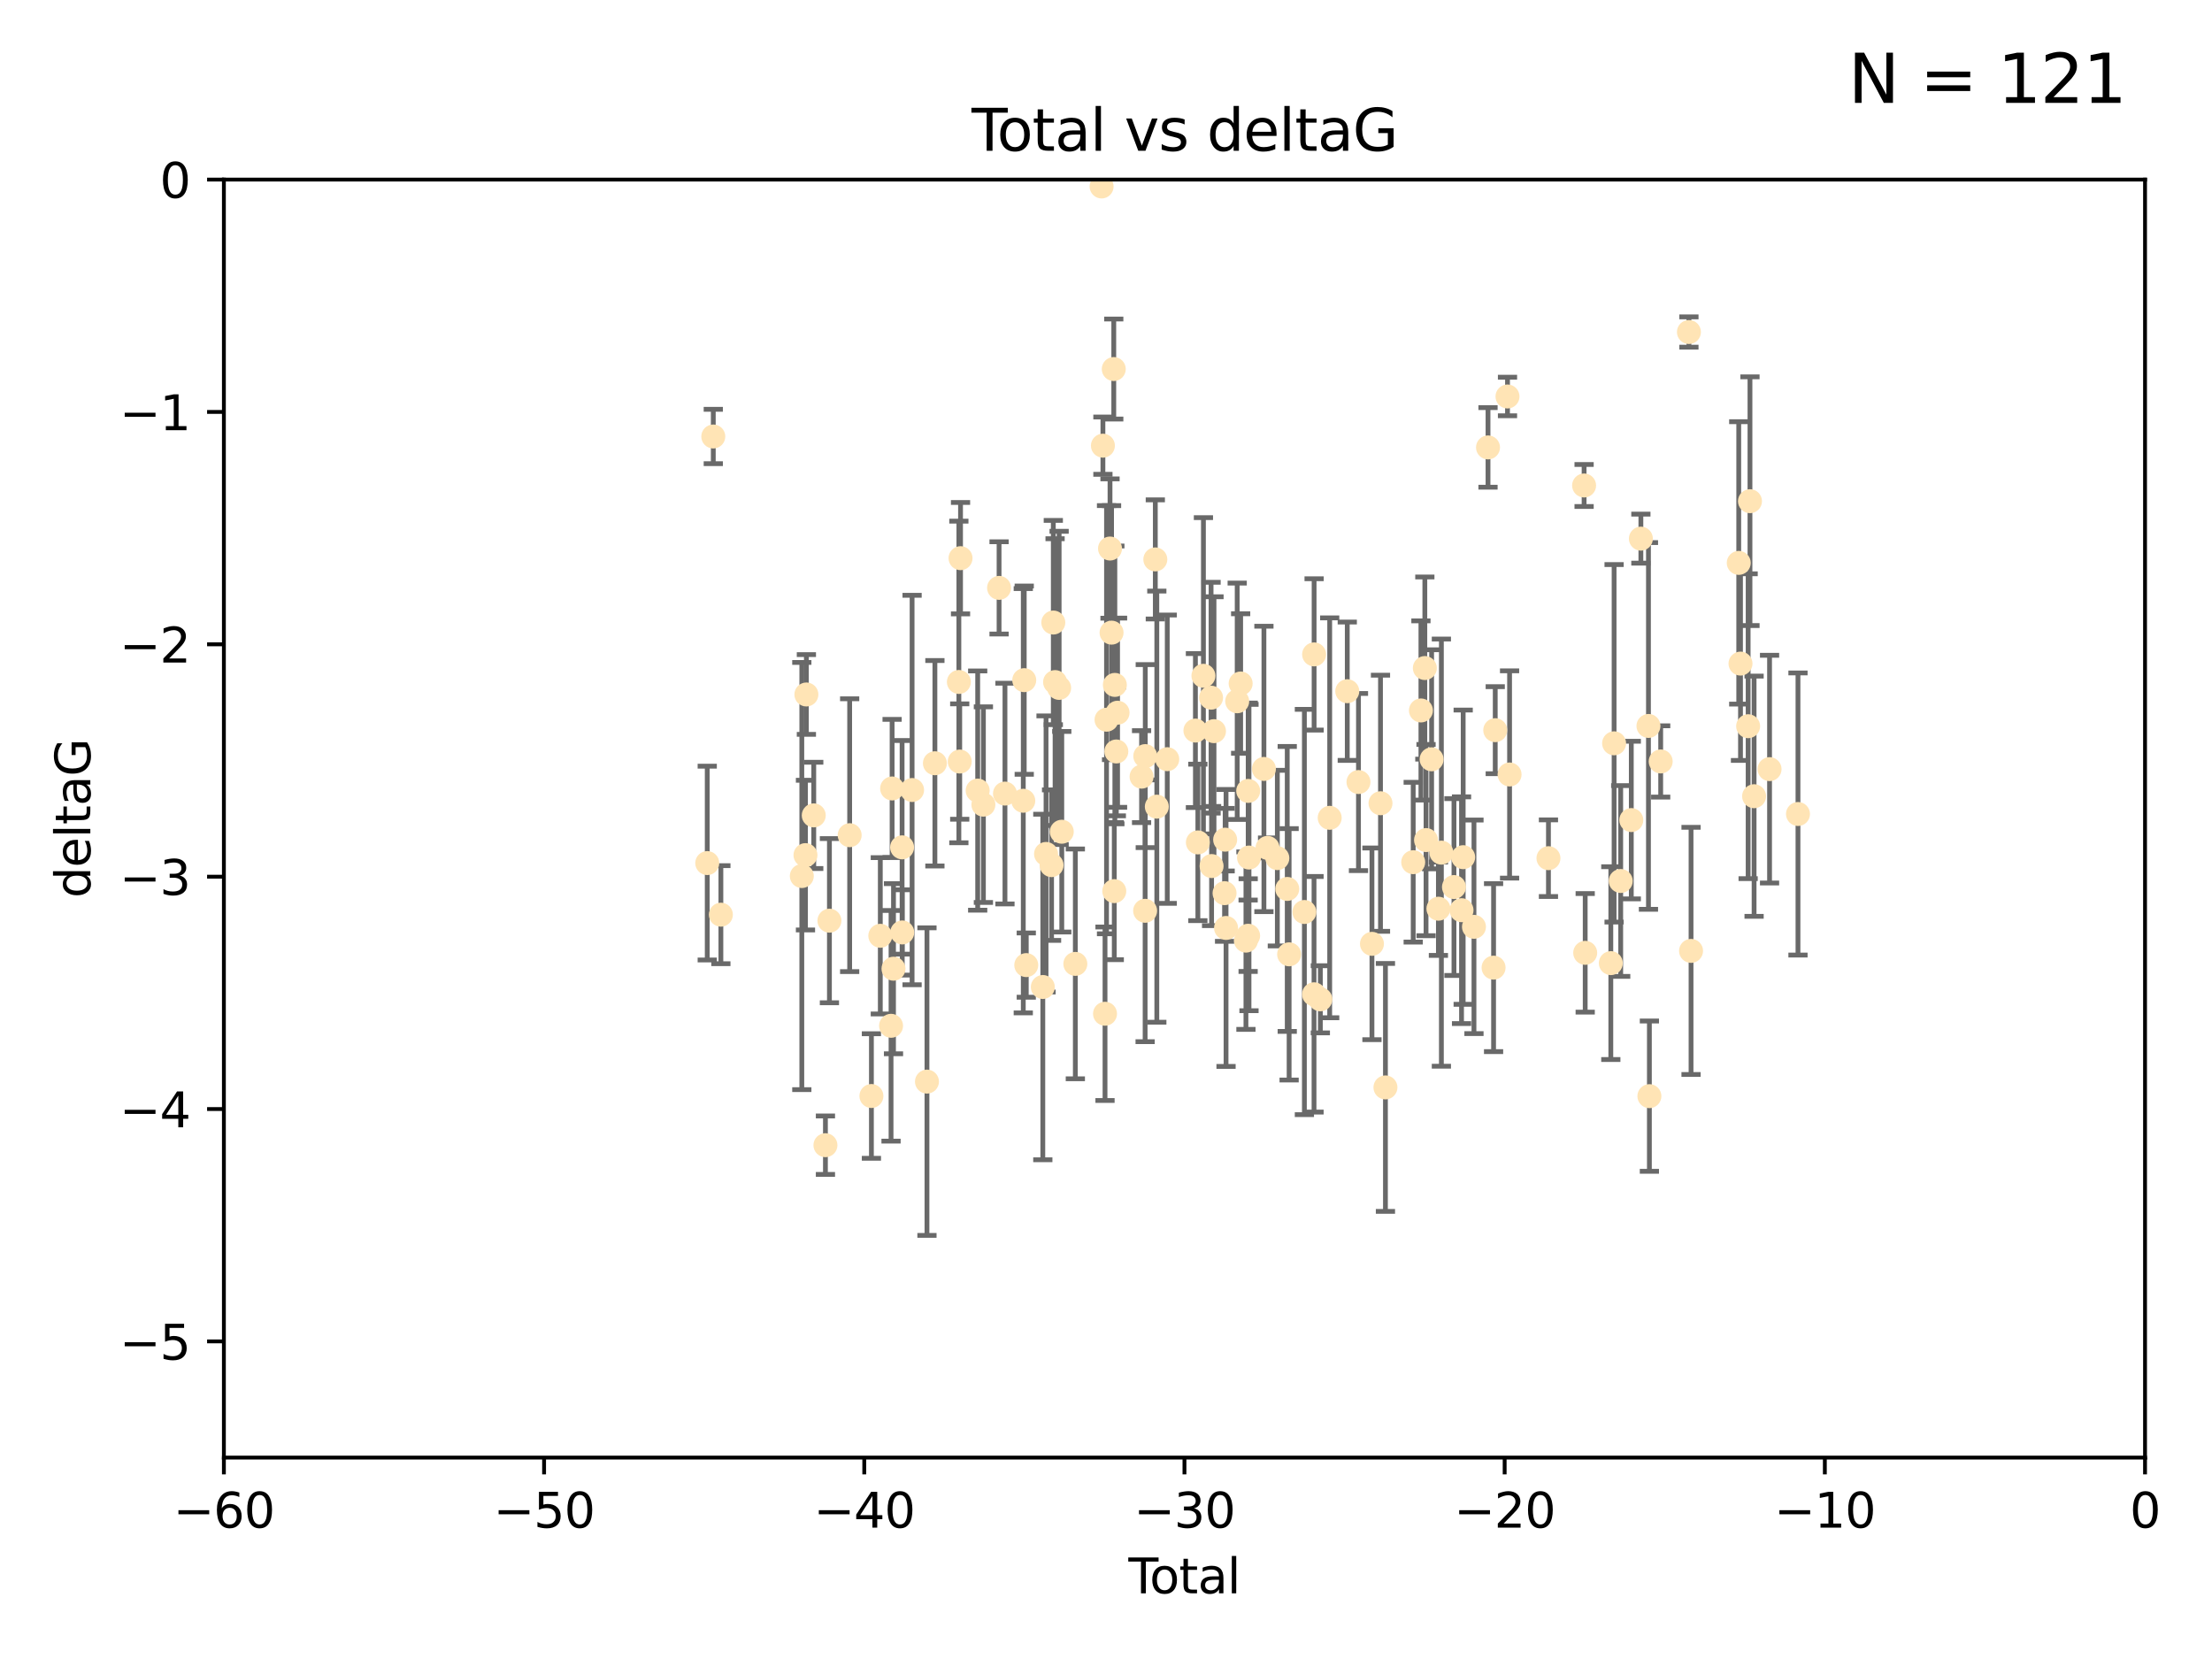 <?xml version="1.0" encoding="utf-8" standalone="no"?>
<!DOCTYPE svg PUBLIC "-//W3C//DTD SVG 1.1//EN"
  "http://www.w3.org/Graphics/SVG/1.1/DTD/svg11.dtd">
<svg xmlns:xlink="http://www.w3.org/1999/xlink" width="460.8pt" height="345.6pt" viewBox="0 0 460.8 345.6" xmlns="http://www.w3.org/2000/svg" version="1.1">
 <defs>
  <style type="text/css">*{stroke-linejoin: round; stroke-linecap: butt}</style>
 </defs>
 <g id="figure_1">
  <g id="patch_1">
   <path d="M 0 345.6 
L 460.8 345.6 
L 460.8 0 
L 0 0 
z
" style="fill: #ffffff"/>
  </g>
  <g id="axes_1">
   <g id="patch_2">
    <path d="M 46.64 303.64 
L 446.85 303.64 
L 446.85 37.411 
L 46.64 37.411 
z
" style="fill: #ffffff"/>
   </g>
   <g id="PathCollection_1">
    <defs>
     <path id="m08fd5e87ab" d="M 0 1.118 
C 0.297 1.118 0.581 1 0.791 0.791 
C 1 0.581 1.118 0.297 1.118 0 
C 1.118 -0.297 1 -0.581 0.791 -0.791 
C 0.581 -1 0.297 -1.118 0 -1.118 
C -0.297 -1.118 -0.581 -1 -0.791 -0.791 
C -1 -0.581 -1.118 -0.297 -1.118 0 
C -1.118 0.297 -1 0.581 -0.791 0.791 
C -0.581 1 -0.297 1.118 0 1.118 
z
" style="stroke: #ffe4b5"/>
    </defs>
    <g clip-path="url(#p61824b558d)">
     <use xlink:href="#m08fd5e87ab" x="147.331" y="179.795" style="fill: #ffe4b5; stroke: #ffe4b5"/>
     <use xlink:href="#m08fd5e87ab" x="148.591" y="90.929" style="fill: #ffe4b5; stroke: #ffe4b5"/>
     <use xlink:href="#m08fd5e87ab" x="150.173" y="190.544" style="fill: #ffe4b5; stroke: #ffe4b5"/>
     <use xlink:href="#m08fd5e87ab" x="167.033" y="182.494" style="fill: #ffe4b5; stroke: #ffe4b5"/>
     <use xlink:href="#m08fd5e87ab" x="167.795" y="178.137" style="fill: #ffe4b5; stroke: #ffe4b5"/>
     <use xlink:href="#m08fd5e87ab" x="167.984" y="144.673" style="fill: #ffe4b5; stroke: #ffe4b5"/>
     <use xlink:href="#m08fd5e87ab" x="169.52" y="169.858" style="fill: #ffe4b5; stroke: #ffe4b5"/>
     <use xlink:href="#m08fd5e87ab" x="171.953" y="238.566" style="fill: #ffe4b5; stroke: #ffe4b5"/>
     <use xlink:href="#m08fd5e87ab" x="172.784" y="191.794" style="fill: #ffe4b5; stroke: #ffe4b5"/>
     <use xlink:href="#m08fd5e87ab" x="177" y="173.986" style="fill: #ffe4b5; stroke: #ffe4b5"/>
     <use xlink:href="#m08fd5e87ab" x="181.531" y="228.319" style="fill: #ffe4b5; stroke: #ffe4b5"/>
     <use xlink:href="#m08fd5e87ab" x="183.385" y="194.943" style="fill: #ffe4b5; stroke: #ffe4b5"/>
     <use xlink:href="#m08fd5e87ab" x="185.622" y="213.693" style="fill: #ffe4b5; stroke: #ffe4b5"/>
     <use xlink:href="#m08fd5e87ab" x="185.843" y="164.25" style="fill: #ffe4b5; stroke: #ffe4b5"/>
     <use xlink:href="#m08fd5e87ab" x="186.133" y="201.799" style="fill: #ffe4b5; stroke: #ffe4b5"/>
     <use xlink:href="#m08fd5e87ab" x="187.923" y="176.516" style="fill: #ffe4b5; stroke: #ffe4b5"/>
     <use xlink:href="#m08fd5e87ab" x="187.953" y="194.244" style="fill: #ffe4b5; stroke: #ffe4b5"/>
     <use xlink:href="#m08fd5e87ab" x="190.005" y="164.575" style="fill: #ffe4b5; stroke: #ffe4b5"/>
     <use xlink:href="#m08fd5e87ab" x="193.103" y="225.319" style="fill: #ffe4b5; stroke: #ffe4b5"/>
     <use xlink:href="#m08fd5e87ab" x="194.757" y="159.001" style="fill: #ffe4b5; stroke: #ffe4b5"/>
     <use xlink:href="#m08fd5e87ab" x="199.75" y="142.064" style="fill: #ffe4b5; stroke: #ffe4b5"/>
     <use xlink:href="#m08fd5e87ab" x="199.928" y="158.643" style="fill: #ffe4b5; stroke: #ffe4b5"/>
     <use xlink:href="#m08fd5e87ab" x="200.097" y="116.278" style="fill: #ffe4b5; stroke: #ffe4b5"/>
     <use xlink:href="#m08fd5e87ab" x="203.67" y="164.692" style="fill: #ffe4b5; stroke: #ffe4b5"/>
     <use xlink:href="#m08fd5e87ab" x="204.86" y="167.623" style="fill: #ffe4b5; stroke: #ffe4b5"/>
     <use xlink:href="#m08fd5e87ab" x="208.125" y="122.467" style="fill: #ffe4b5; stroke: #ffe4b5"/>
     <use xlink:href="#m08fd5e87ab" x="209.353" y="165.32" style="fill: #ffe4b5; stroke: #ffe4b5"/>
     <use xlink:href="#m08fd5e87ab" x="213.168" y="166.812" style="fill: #ffe4b5; stroke: #ffe4b5"/>
     <use xlink:href="#m08fd5e87ab" x="213.367" y="141.689" style="fill: #ffe4b5; stroke: #ffe4b5"/>
     <use xlink:href="#m08fd5e87ab" x="213.792" y="201.049" style="fill: #ffe4b5; stroke: #ffe4b5"/>
     <use xlink:href="#m08fd5e87ab" x="217.238" y="205.61" style="fill: #ffe4b5; stroke: #ffe4b5"/>
     <use xlink:href="#m08fd5e87ab" x="217.91" y="177.893" style="fill: #ffe4b5; stroke: #ffe4b5"/>
     <use xlink:href="#m08fd5e87ab" x="219.06" y="180.225" style="fill: #ffe4b5; stroke: #ffe4b5"/>
     <use xlink:href="#m08fd5e87ab" x="219.423" y="129.685" style="fill: #ffe4b5; stroke: #ffe4b5"/>
     <use xlink:href="#m08fd5e87ab" x="219.792" y="142.092" style="fill: #ffe4b5; stroke: #ffe4b5"/>
     <use xlink:href="#m08fd5e87ab" x="220.636" y="143.304" style="fill: #ffe4b5; stroke: #ffe4b5"/>
     <use xlink:href="#m08fd5e87ab" x="221.188" y="173.265" style="fill: #ffe4b5; stroke: #ffe4b5"/>
     <use xlink:href="#m08fd5e87ab" x="224.013" y="200.797" style="fill: #ffe4b5; stroke: #ffe4b5"/>
     <use xlink:href="#m08fd5e87ab" x="229.485" y="38.847" style="fill: #ffe4b5; stroke: #ffe4b5"/>
     <use xlink:href="#m08fd5e87ab" x="229.757" y="92.84" style="fill: #ffe4b5; stroke: #ffe4b5"/>
     <use xlink:href="#m08fd5e87ab" x="230.196" y="211.182" style="fill: #ffe4b5; stroke: #ffe4b5"/>
     <use xlink:href="#m08fd5e87ab" x="230.51" y="149.929" style="fill: #ffe4b5; stroke: #ffe4b5"/>
     <use xlink:href="#m08fd5e87ab" x="231.236" y="114.27" style="fill: #ffe4b5; stroke: #ffe4b5"/>
     <use xlink:href="#m08fd5e87ab" x="231.558" y="131.79" style="fill: #ffe4b5; stroke: #ffe4b5"/>
     <use xlink:href="#m08fd5e87ab" x="232.018" y="76.879" style="fill: #ffe4b5; stroke: #ffe4b5"/>
     <use xlink:href="#m08fd5e87ab" x="232.122" y="185.639" style="fill: #ffe4b5; stroke: #ffe4b5"/>
     <use xlink:href="#m08fd5e87ab" x="232.245" y="142.679" style="fill: #ffe4b5; stroke: #ffe4b5"/>
     <use xlink:href="#m08fd5e87ab" x="232.552" y="156.545" style="fill: #ffe4b5; stroke: #ffe4b5"/>
     <use xlink:href="#m08fd5e87ab" x="232.81" y="148.47" style="fill: #ffe4b5; stroke: #ffe4b5"/>
     <use xlink:href="#m08fd5e87ab" x="237.81" y="161.789" style="fill: #ffe4b5; stroke: #ffe4b5"/>
     <use xlink:href="#m08fd5e87ab" x="238.551" y="189.736" style="fill: #ffe4b5; stroke: #ffe4b5"/>
     <use xlink:href="#m08fd5e87ab" x="238.581" y="157.51" style="fill: #ffe4b5; stroke: #ffe4b5"/>
     <use xlink:href="#m08fd5e87ab" x="240.674" y="116.536" style="fill: #ffe4b5; stroke: #ffe4b5"/>
     <use xlink:href="#m08fd5e87ab" x="240.986" y="168.04" style="fill: #ffe4b5; stroke: #ffe4b5"/>
     <use xlink:href="#m08fd5e87ab" x="243.161" y="158.151" style="fill: #ffe4b5; stroke: #ffe4b5"/>
     <use xlink:href="#m08fd5e87ab" x="249.028" y="152.192" style="fill: #ffe4b5; stroke: #ffe4b5"/>
     <use xlink:href="#m08fd5e87ab" x="249.538" y="175.49" style="fill: #ffe4b5; stroke: #ffe4b5"/>
     <use xlink:href="#m08fd5e87ab" x="250.695" y="140.779" style="fill: #ffe4b5; stroke: #ffe4b5"/>
     <use xlink:href="#m08fd5e87ab" x="252.289" y="145.34" style="fill: #ffe4b5; stroke: #ffe4b5"/>
     <use xlink:href="#m08fd5e87ab" x="252.395" y="180.416" style="fill: #ffe4b5; stroke: #ffe4b5"/>
     <use xlink:href="#m08fd5e87ab" x="252.897" y="152.314" style="fill: #ffe4b5; stroke: #ffe4b5"/>
     <use xlink:href="#m08fd5e87ab" x="255.098" y="186.065" style="fill: #ffe4b5; stroke: #ffe4b5"/>
     <use xlink:href="#m08fd5e87ab" x="255.22" y="174.92" style="fill: #ffe4b5; stroke: #ffe4b5"/>
     <use xlink:href="#m08fd5e87ab" x="255.407" y="193.308" style="fill: #ffe4b5; stroke: #ffe4b5"/>
     <use xlink:href="#m08fd5e87ab" x="257.73" y="146.089" style="fill: #ffe4b5; stroke: #ffe4b5"/>
     <use xlink:href="#m08fd5e87ab" x="258.45" y="142.386" style="fill: #ffe4b5; stroke: #ffe4b5"/>
     <use xlink:href="#m08fd5e87ab" x="259.551" y="195.951" style="fill: #ffe4b5; stroke: #ffe4b5"/>
     <use xlink:href="#m08fd5e87ab" x="260.008" y="194.932" style="fill: #ffe4b5; stroke: #ffe4b5"/>
     <use xlink:href="#m08fd5e87ab" x="260.021" y="164.76" style="fill: #ffe4b5; stroke: #ffe4b5"/>
     <use xlink:href="#m08fd5e87ab" x="260.189" y="178.642" style="fill: #ffe4b5; stroke: #ffe4b5"/>
     <use xlink:href="#m08fd5e87ab" x="263.298" y="160.183" style="fill: #ffe4b5; stroke: #ffe4b5"/>
     <use xlink:href="#m08fd5e87ab" x="264.055" y="176.633" style="fill: #ffe4b5; stroke: #ffe4b5"/>
     <use xlink:href="#m08fd5e87ab" x="266.094" y="178.764" style="fill: #ffe4b5; stroke: #ffe4b5"/>
     <use xlink:href="#m08fd5e87ab" x="268.156" y="185.182" style="fill: #ffe4b5; stroke: #ffe4b5"/>
     <use xlink:href="#m08fd5e87ab" x="268.548" y="198.803" style="fill: #ffe4b5; stroke: #ffe4b5"/>
     <use xlink:href="#m08fd5e87ab" x="271.729" y="189.983" style="fill: #ffe4b5; stroke: #ffe4b5"/>
     <use xlink:href="#m08fd5e87ab" x="273.735" y="207.127" style="fill: #ffe4b5; stroke: #ffe4b5"/>
     <use xlink:href="#m08fd5e87ab" x="273.753" y="136.325" style="fill: #ffe4b5; stroke: #ffe4b5"/>
     <use xlink:href="#m08fd5e87ab" x="275.053" y="208.177" style="fill: #ffe4b5; stroke: #ffe4b5"/>
     <use xlink:href="#m08fd5e87ab" x="276.999" y="170.367" style="fill: #ffe4b5; stroke: #ffe4b5"/>
     <use xlink:href="#m08fd5e87ab" x="280.661" y="143.993" style="fill: #ffe4b5; stroke: #ffe4b5"/>
     <use xlink:href="#m08fd5e87ab" x="282.995" y="162.913" style="fill: #ffe4b5; stroke: #ffe4b5"/>
     <use xlink:href="#m08fd5e87ab" x="285.803" y="196.618" style="fill: #ffe4b5; stroke: #ffe4b5"/>
     <use xlink:href="#m08fd5e87ab" x="287.582" y="167.331" style="fill: #ffe4b5; stroke: #ffe4b5"/>
     <use xlink:href="#m08fd5e87ab" x="288.613" y="226.528" style="fill: #ffe4b5; stroke: #ffe4b5"/>
     <use xlink:href="#m08fd5e87ab" x="294.397" y="179.61" style="fill: #ffe4b5; stroke: #ffe4b5"/>
     <use xlink:href="#m08fd5e87ab" x="296.006" y="148.001" style="fill: #ffe4b5; stroke: #ffe4b5"/>
     <use xlink:href="#m08fd5e87ab" x="296.82" y="139.165" style="fill: #ffe4b5; stroke: #ffe4b5"/>
     <use xlink:href="#m08fd5e87ab" x="297.07" y="175.001" style="fill: #ffe4b5; stroke: #ffe4b5"/>
     <use xlink:href="#m08fd5e87ab" x="298.231" y="158.177" style="fill: #ffe4b5; stroke: #ffe4b5"/>
     <use xlink:href="#m08fd5e87ab" x="299.647" y="189.301" style="fill: #ffe4b5; stroke: #ffe4b5"/>
     <use xlink:href="#m08fd5e87ab" x="300.266" y="177.616" style="fill: #ffe4b5; stroke: #ffe4b5"/>
     <use xlink:href="#m08fd5e87ab" x="302.888" y="184.787" style="fill: #ffe4b5; stroke: #ffe4b5"/>
     <use xlink:href="#m08fd5e87ab" x="304.464" y="189.612" style="fill: #ffe4b5; stroke: #ffe4b5"/>
     <use xlink:href="#m08fd5e87ab" x="304.808" y="178.566" style="fill: #ffe4b5; stroke: #ffe4b5"/>
     <use xlink:href="#m08fd5e87ab" x="307.055" y="193.073" style="fill: #ffe4b5; stroke: #ffe4b5"/>
     <use xlink:href="#m08fd5e87ab" x="309.98" y="93.206" style="fill: #ffe4b5; stroke: #ffe4b5"/>
     <use xlink:href="#m08fd5e87ab" x="311.139" y="201.577" style="fill: #ffe4b5; stroke: #ffe4b5"/>
     <use xlink:href="#m08fd5e87ab" x="311.486" y="152.11" style="fill: #ffe4b5; stroke: #ffe4b5"/>
     <use xlink:href="#m08fd5e87ab" x="314.04" y="82.595" style="fill: #ffe4b5; stroke: #ffe4b5"/>
     <use xlink:href="#m08fd5e87ab" x="314.472" y="161.337" style="fill: #ffe4b5; stroke: #ffe4b5"/>
     <use xlink:href="#m08fd5e87ab" x="322.571" y="178.777" style="fill: #ffe4b5; stroke: #ffe4b5"/>
     <use xlink:href="#m08fd5e87ab" x="329.996" y="101.135" style="fill: #ffe4b5; stroke: #ffe4b5"/>
     <use xlink:href="#m08fd5e87ab" x="330.226" y="198.494" style="fill: #ffe4b5; stroke: #ffe4b5"/>
     <use xlink:href="#m08fd5e87ab" x="335.563" y="200.637" style="fill: #ffe4b5; stroke: #ffe4b5"/>
     <use xlink:href="#m08fd5e87ab" x="336.246" y="154.845" style="fill: #ffe4b5; stroke: #ffe4b5"/>
     <use xlink:href="#m08fd5e87ab" x="337.623" y="183.527" style="fill: #ffe4b5; stroke: #ffe4b5"/>
     <use xlink:href="#m08fd5e87ab" x="339.829" y="170.835" style="fill: #ffe4b5; stroke: #ffe4b5"/>
     <use xlink:href="#m08fd5e87ab" x="341.825" y="112.208" style="fill: #ffe4b5; stroke: #ffe4b5"/>
     <use xlink:href="#m08fd5e87ab" x="343.404" y="151.227" style="fill: #ffe4b5; stroke: #ffe4b5"/>
     <use xlink:href="#m08fd5e87ab" x="343.598" y="228.349" style="fill: #ffe4b5; stroke: #ffe4b5"/>
     <use xlink:href="#m08fd5e87ab" x="345.952" y="158.623" style="fill: #ffe4b5; stroke: #ffe4b5"/>
     <use xlink:href="#m08fd5e87ab" x="351.833" y="69.167" style="fill: #ffe4b5; stroke: #ffe4b5"/>
     <use xlink:href="#m08fd5e87ab" x="352.276" y="198.089" style="fill: #ffe4b5; stroke: #ffe4b5"/>
     <use xlink:href="#m08fd5e87ab" x="362.212" y="117.26" style="fill: #ffe4b5; stroke: #ffe4b5"/>
     <use xlink:href="#m08fd5e87ab" x="362.578" y="138.239" style="fill: #ffe4b5; stroke: #ffe4b5"/>
     <use xlink:href="#m08fd5e87ab" x="364.17" y="151.283" style="fill: #ffe4b5; stroke: #ffe4b5"/>
     <use xlink:href="#m08fd5e87ab" x="364.552" y="104.407" style="fill: #ffe4b5; stroke: #ffe4b5"/>
     <use xlink:href="#m08fd5e87ab" x="365.409" y="165.868" style="fill: #ffe4b5; stroke: #ffe4b5"/>
     <use xlink:href="#m08fd5e87ab" x="368.631" y="160.223" style="fill: #ffe4b5; stroke: #ffe4b5"/>
     <use xlink:href="#m08fd5e87ab" x="374.553" y="169.572" style="fill: #ffe4b5; stroke: #ffe4b5"/>
    </g>
   </g>
   <g id="matplotlib.axis_1">
    <g id="xtick_1">
     <g id="line2d_1">
      <defs>
       <path id="m6e3caaf9f2" d="M 0 0 
L 0 3.5 
" style="stroke: #000000; stroke-width: 0.8"/>
      </defs>
      <g>
       <use xlink:href="#m6e3caaf9f2" x="46.64" y="303.64" style="stroke: #000000; stroke-width: 0.8"/>
      </g>
     </g>
     <g id="text_1">
      <!-- −60 -->
      <g transform="translate(36.088 318.238)scale(0.1 -0.1)">
       <defs>
        <path id="DejaVuSans-2212" d="M 678 2272 
L 4684 2272 
L 4684 1741 
L 678 1741 
L 678 2272 
z
" transform="scale(0.016)"/>
        <path id="DejaVuSans-36" d="M 2113 2584 
Q 1688 2584 1439 2293 
Q 1191 2003 1191 1497 
Q 1191 994 1439 701 
Q 1688 409 2113 409 
Q 2538 409 2786 701 
Q 3034 994 3034 1497 
Q 3034 2003 2786 2293 
Q 2538 2584 2113 2584 
z
M 3366 4563 
L 3366 3988 
Q 3128 4100 2886 4159 
Q 2644 4219 2406 4219 
Q 1781 4219 1451 3797 
Q 1122 3375 1075 2522 
Q 1259 2794 1537 2939 
Q 1816 3084 2150 3084 
Q 2853 3084 3261 2657 
Q 3669 2231 3669 1497 
Q 3669 778 3244 343 
Q 2819 -91 2113 -91 
Q 1303 -91 875 529 
Q 447 1150 447 2328 
Q 447 3434 972 4092 
Q 1497 4750 2381 4750 
Q 2619 4750 2861 4703 
Q 3103 4656 3366 4563 
z
" transform="scale(0.016)"/>
        <path id="DejaVuSans-30" d="M 2034 4250 
Q 1547 4250 1301 3770 
Q 1056 3291 1056 2328 
Q 1056 1369 1301 889 
Q 1547 409 2034 409 
Q 2525 409 2770 889 
Q 3016 1369 3016 2328 
Q 3016 3291 2770 3770 
Q 2525 4250 2034 4250 
z
M 2034 4750 
Q 2819 4750 3233 4129 
Q 3647 3509 3647 2328 
Q 3647 1150 3233 529 
Q 2819 -91 2034 -91 
Q 1250 -91 836 529 
Q 422 1150 422 2328 
Q 422 3509 836 4129 
Q 1250 4750 2034 4750 
z
" transform="scale(0.016)"/>
       </defs>
       <use xlink:href="#DejaVuSans-2212"/>
       <use xlink:href="#DejaVuSans-36" x="83.789"/>
       <use xlink:href="#DejaVuSans-30" x="147.412"/>
      </g>
     </g>
    </g>
    <g id="xtick_2">
     <g id="line2d_2">
      <g>
       <use xlink:href="#m6e3caaf9f2" x="113.342" y="303.64" style="stroke: #000000; stroke-width: 0.8"/>
      </g>
     </g>
     <g id="text_2">
      <!-- −50 -->
      <g transform="translate(102.789 318.238)scale(0.1 -0.1)">
       <defs>
        <path id="DejaVuSans-35" d="M 691 4666 
L 3169 4666 
L 3169 4134 
L 1269 4134 
L 1269 2991 
Q 1406 3038 1543 3061 
Q 1681 3084 1819 3084 
Q 2600 3084 3056 2656 
Q 3513 2228 3513 1497 
Q 3513 744 3044 326 
Q 2575 -91 1722 -91 
Q 1428 -91 1123 -41 
Q 819 9 494 109 
L 494 744 
Q 775 591 1075 516 
Q 1375 441 1709 441 
Q 2250 441 2565 725 
Q 2881 1009 2881 1497 
Q 2881 1984 2565 2268 
Q 2250 2553 1709 2553 
Q 1456 2553 1204 2497 
Q 953 2441 691 2322 
L 691 4666 
z
" transform="scale(0.016)"/>
       </defs>
       <use xlink:href="#DejaVuSans-2212"/>
       <use xlink:href="#DejaVuSans-35" x="83.789"/>
       <use xlink:href="#DejaVuSans-30" x="147.412"/>
      </g>
     </g>
    </g>
    <g id="xtick_3">
     <g id="line2d_3">
      <g>
       <use xlink:href="#m6e3caaf9f2" x="180.043" y="303.64" style="stroke: #000000; stroke-width: 0.8"/>
      </g>
     </g>
     <g id="text_3">
      <!-- −40 -->
      <g transform="translate(169.491 318.238)scale(0.1 -0.1)">
       <defs>
        <path id="DejaVuSans-34" d="M 2419 4116 
L 825 1625 
L 2419 1625 
L 2419 4116 
z
M 2253 4666 
L 3047 4666 
L 3047 1625 
L 3713 1625 
L 3713 1100 
L 3047 1100 
L 3047 0 
L 2419 0 
L 2419 1100 
L 313 1100 
L 313 1709 
L 2253 4666 
z
" transform="scale(0.016)"/>
       </defs>
       <use xlink:href="#DejaVuSans-2212"/>
       <use xlink:href="#DejaVuSans-34" x="83.789"/>
       <use xlink:href="#DejaVuSans-30" x="147.412"/>
      </g>
     </g>
    </g>
    <g id="xtick_4">
     <g id="line2d_4">
      <g>
       <use xlink:href="#m6e3caaf9f2" x="246.745" y="303.64" style="stroke: #000000; stroke-width: 0.8"/>
      </g>
     </g>
     <g id="text_4">
      <!-- −30 -->
      <g transform="translate(236.193 318.238)scale(0.1 -0.1)">
       <defs>
        <path id="DejaVuSans-33" d="M 2597 2516 
Q 3050 2419 3304 2112 
Q 3559 1806 3559 1356 
Q 3559 666 3084 287 
Q 2609 -91 1734 -91 
Q 1441 -91 1130 -33 
Q 819 25 488 141 
L 488 750 
Q 750 597 1062 519 
Q 1375 441 1716 441 
Q 2309 441 2620 675 
Q 2931 909 2931 1356 
Q 2931 1769 2642 2001 
Q 2353 2234 1838 2234 
L 1294 2234 
L 1294 2753 
L 1863 2753 
Q 2328 2753 2575 2939 
Q 2822 3125 2822 3475 
Q 2822 3834 2567 4026 
Q 2313 4219 1838 4219 
Q 1578 4219 1281 4162 
Q 984 4106 628 3988 
L 628 4550 
Q 988 4650 1302 4700 
Q 1616 4750 1894 4750 
Q 2613 4750 3031 4423 
Q 3450 4097 3450 3541 
Q 3450 3153 3228 2886 
Q 3006 2619 2597 2516 
z
" transform="scale(0.016)"/>
       </defs>
       <use xlink:href="#DejaVuSans-2212"/>
       <use xlink:href="#DejaVuSans-33" x="83.789"/>
       <use xlink:href="#DejaVuSans-30" x="147.412"/>
      </g>
     </g>
    </g>
    <g id="xtick_5">
     <g id="line2d_5">
      <g>
       <use xlink:href="#m6e3caaf9f2" x="313.447" y="303.64" style="stroke: #000000; stroke-width: 0.8"/>
      </g>
     </g>
     <g id="text_5">
      <!-- −20 -->
      <g transform="translate(302.894 318.238)scale(0.1 -0.1)">
       <defs>
        <path id="DejaVuSans-32" d="M 1228 531 
L 3431 531 
L 3431 0 
L 469 0 
L 469 531 
Q 828 903 1448 1529 
Q 2069 2156 2228 2338 
Q 2531 2678 2651 2914 
Q 2772 3150 2772 3378 
Q 2772 3750 2511 3984 
Q 2250 4219 1831 4219 
Q 1534 4219 1204 4116 
Q 875 4013 500 3803 
L 500 4441 
Q 881 4594 1212 4672 
Q 1544 4750 1819 4750 
Q 2544 4750 2975 4387 
Q 3406 4025 3406 3419 
Q 3406 3131 3298 2873 
Q 3191 2616 2906 2266 
Q 2828 2175 2409 1742 
Q 1991 1309 1228 531 
z
" transform="scale(0.016)"/>
       </defs>
       <use xlink:href="#DejaVuSans-2212"/>
       <use xlink:href="#DejaVuSans-32" x="83.789"/>
       <use xlink:href="#DejaVuSans-30" x="147.412"/>
      </g>
     </g>
    </g>
    <g id="xtick_6">
     <g id="line2d_6">
      <g>
       <use xlink:href="#m6e3caaf9f2" x="380.148" y="303.64" style="stroke: #000000; stroke-width: 0.8"/>
      </g>
     </g>
     <g id="text_6">
      <!-- −10 -->
      <g transform="translate(369.596 318.238)scale(0.1 -0.1)">
       <defs>
        <path id="DejaVuSans-31" d="M 794 531 
L 1825 531 
L 1825 4091 
L 703 3866 
L 703 4441 
L 1819 4666 
L 2450 4666 
L 2450 531 
L 3481 531 
L 3481 0 
L 794 0 
L 794 531 
z
" transform="scale(0.016)"/>
       </defs>
       <use xlink:href="#DejaVuSans-2212"/>
       <use xlink:href="#DejaVuSans-31" x="83.789"/>
       <use xlink:href="#DejaVuSans-30" x="147.412"/>
      </g>
     </g>
    </g>
    <g id="xtick_7">
     <g id="line2d_7">
      <g>
       <use xlink:href="#m6e3caaf9f2" x="446.85" y="303.64" style="stroke: #000000; stroke-width: 0.8"/>
      </g>
     </g>
     <g id="text_7">
      <!-- 0 -->
      <g transform="translate(443.669 318.238)scale(0.1 -0.1)">
       <use xlink:href="#DejaVuSans-30"/>
      </g>
     </g>
    </g>
    <g id="text_8">
     <!-- Total -->
     <g transform="translate(235.068 331.917)scale(0.1 -0.1)">
      <defs>
       <path id="DejaVuSans-54" d="M -19 4666 
L 3928 4666 
L 3928 4134 
L 2272 4134 
L 2272 0 
L 1638 0 
L 1638 4134 
L -19 4134 
L -19 4666 
z
" transform="scale(0.016)"/>
       <path id="DejaVuSans-6f" d="M 1959 3097 
Q 1497 3097 1228 2736 
Q 959 2375 959 1747 
Q 959 1119 1226 758 
Q 1494 397 1959 397 
Q 2419 397 2687 759 
Q 2956 1122 2956 1747 
Q 2956 2369 2687 2733 
Q 2419 3097 1959 3097 
z
M 1959 3584 
Q 2709 3584 3137 3096 
Q 3566 2609 3566 1747 
Q 3566 888 3137 398 
Q 2709 -91 1959 -91 
Q 1206 -91 779 398 
Q 353 888 353 1747 
Q 353 2609 779 3096 
Q 1206 3584 1959 3584 
z
" transform="scale(0.016)"/>
       <path id="DejaVuSans-74" d="M 1172 4494 
L 1172 3500 
L 2356 3500 
L 2356 3053 
L 1172 3053 
L 1172 1153 
Q 1172 725 1289 603 
Q 1406 481 1766 481 
L 2356 481 
L 2356 0 
L 1766 0 
Q 1100 0 847 248 
Q 594 497 594 1153 
L 594 3053 
L 172 3053 
L 172 3500 
L 594 3500 
L 594 4494 
L 1172 4494 
z
" transform="scale(0.016)"/>
       <path id="DejaVuSans-61" d="M 2194 1759 
Q 1497 1759 1228 1600 
Q 959 1441 959 1056 
Q 959 750 1161 570 
Q 1363 391 1709 391 
Q 2188 391 2477 730 
Q 2766 1069 2766 1631 
L 2766 1759 
L 2194 1759 
z
M 3341 1997 
L 3341 0 
L 2766 0 
L 2766 531 
Q 2569 213 2275 61 
Q 1981 -91 1556 -91 
Q 1019 -91 701 211 
Q 384 513 384 1019 
Q 384 1609 779 1909 
Q 1175 2209 1959 2209 
L 2766 2209 
L 2766 2266 
Q 2766 2663 2505 2880 
Q 2244 3097 1772 3097 
Q 1472 3097 1187 3025 
Q 903 2953 641 2809 
L 641 3341 
Q 956 3463 1253 3523 
Q 1550 3584 1831 3584 
Q 2591 3584 2966 3190 
Q 3341 2797 3341 1997 
z
" transform="scale(0.016)"/>
       <path id="DejaVuSans-6c" d="M 603 4863 
L 1178 4863 
L 1178 0 
L 603 0 
L 603 4863 
z
" transform="scale(0.016)"/>
      </defs>
      <use xlink:href="#DejaVuSans-54"/>
      <use xlink:href="#DejaVuSans-6f" x="44.084"/>
      <use xlink:href="#DejaVuSans-74" x="105.266"/>
      <use xlink:href="#DejaVuSans-61" x="144.475"/>
      <use xlink:href="#DejaVuSans-6c" x="205.754"/>
     </g>
    </g>
   </g>
   <g id="matplotlib.axis_2">
    <g id="ytick_1">
     <g id="line2d_8">
      <defs>
       <path id="m0ff337ab6c" d="M 0 0 
L -3.5 0 
" style="stroke: #000000; stroke-width: 0.8"/>
      </defs>
      <g>
       <use xlink:href="#m0ff337ab6c" x="46.64" y="279.437" style="stroke: #000000; stroke-width: 0.8"/>
      </g>
     </g>
     <g id="text_9">
      <!-- −5 -->
      <g transform="translate(24.898 283.237)scale(0.1 -0.1)">
       <use xlink:href="#DejaVuSans-2212"/>
       <use xlink:href="#DejaVuSans-35" x="83.789"/>
      </g>
     </g>
    </g>
    <g id="ytick_2">
     <g id="line2d_9">
      <g>
       <use xlink:href="#m0ff337ab6c" x="46.64" y="231.032" style="stroke: #000000; stroke-width: 0.8"/>
      </g>
     </g>
     <g id="text_10">
      <!-- −4 -->
      <g transform="translate(24.898 234.831)scale(0.1 -0.1)">
       <use xlink:href="#DejaVuSans-2212"/>
       <use xlink:href="#DejaVuSans-34" x="83.789"/>
      </g>
     </g>
    </g>
    <g id="ytick_3">
     <g id="line2d_10">
      <g>
       <use xlink:href="#m0ff337ab6c" x="46.64" y="182.627" style="stroke: #000000; stroke-width: 0.8"/>
      </g>
     </g>
     <g id="text_11">
      <!-- −3 -->
      <g transform="translate(24.898 186.426)scale(0.1 -0.1)">
       <use xlink:href="#DejaVuSans-2212"/>
       <use xlink:href="#DejaVuSans-33" x="83.789"/>
      </g>
     </g>
    </g>
    <g id="ytick_4">
     <g id="line2d_11">
      <g>
       <use xlink:href="#m0ff337ab6c" x="46.64" y="134.222" style="stroke: #000000; stroke-width: 0.8"/>
      </g>
     </g>
     <g id="text_12">
      <!-- −2 -->
      <g transform="translate(24.898 138.021)scale(0.1 -0.1)">
       <use xlink:href="#DejaVuSans-2212"/>
       <use xlink:href="#DejaVuSans-32" x="83.789"/>
      </g>
     </g>
    </g>
    <g id="ytick_5">
     <g id="line2d_12">
      <g>
       <use xlink:href="#m0ff337ab6c" x="46.64" y="85.816" style="stroke: #000000; stroke-width: 0.8"/>
      </g>
     </g>
     <g id="text_13">
      <!-- −1 -->
      <g transform="translate(24.898 89.616)scale(0.1 -0.1)">
       <use xlink:href="#DejaVuSans-2212"/>
       <use xlink:href="#DejaVuSans-31" x="83.789"/>
      </g>
     </g>
    </g>
    <g id="ytick_6">
     <g id="line2d_13">
      <g>
       <use xlink:href="#m0ff337ab6c" x="46.64" y="37.411" style="stroke: #000000; stroke-width: 0.8"/>
      </g>
     </g>
     <g id="text_14">
      <!-- 0 -->
      <g transform="translate(33.278 41.21)scale(0.1 -0.1)">
       <use xlink:href="#DejaVuSans-30"/>
      </g>
     </g>
    </g>
    <g id="text_15">
     <!-- deltaG -->
     <g transform="translate(18.818 187.064)rotate(-90)scale(0.1 -0.1)">
      <defs>
       <path id="DejaVuSans-64" d="M 2906 2969 
L 2906 4863 
L 3481 4863 
L 3481 0 
L 2906 0 
L 2906 525 
Q 2725 213 2448 61 
Q 2172 -91 1784 -91 
Q 1150 -91 751 415 
Q 353 922 353 1747 
Q 353 2572 751 3078 
Q 1150 3584 1784 3584 
Q 2172 3584 2448 3432 
Q 2725 3281 2906 2969 
z
M 947 1747 
Q 947 1113 1208 752 
Q 1469 391 1925 391 
Q 2381 391 2643 752 
Q 2906 1113 2906 1747 
Q 2906 2381 2643 2742 
Q 2381 3103 1925 3103 
Q 1469 3103 1208 2742 
Q 947 2381 947 1747 
z
" transform="scale(0.016)"/>
       <path id="DejaVuSans-65" d="M 3597 1894 
L 3597 1613 
L 953 1613 
Q 991 1019 1311 708 
Q 1631 397 2203 397 
Q 2534 397 2845 478 
Q 3156 559 3463 722 
L 3463 178 
Q 3153 47 2828 -22 
Q 2503 -91 2169 -91 
Q 1331 -91 842 396 
Q 353 884 353 1716 
Q 353 2575 817 3079 
Q 1281 3584 2069 3584 
Q 2775 3584 3186 3129 
Q 3597 2675 3597 1894 
z
M 3022 2063 
Q 3016 2534 2758 2815 
Q 2500 3097 2075 3097 
Q 1594 3097 1305 2825 
Q 1016 2553 972 2059 
L 3022 2063 
z
" transform="scale(0.016)"/>
       <path id="DejaVuSans-47" d="M 3809 666 
L 3809 1919 
L 2778 1919 
L 2778 2438 
L 4434 2438 
L 4434 434 
Q 4069 175 3628 42 
Q 3188 -91 2688 -91 
Q 1594 -91 976 548 
Q 359 1188 359 2328 
Q 359 3472 976 4111 
Q 1594 4750 2688 4750 
Q 3144 4750 3555 4637 
Q 3966 4525 4313 4306 
L 4313 3634 
Q 3963 3931 3569 4081 
Q 3175 4231 2741 4231 
Q 1884 4231 1454 3753 
Q 1025 3275 1025 2328 
Q 1025 1384 1454 906 
Q 1884 428 2741 428 
Q 3075 428 3337 486 
Q 3600 544 3809 666 
z
" transform="scale(0.016)"/>
      </defs>
      <use xlink:href="#DejaVuSans-64"/>
      <use xlink:href="#DejaVuSans-65" x="63.477"/>
      <use xlink:href="#DejaVuSans-6c" x="125"/>
      <use xlink:href="#DejaVuSans-74" x="152.783"/>
      <use xlink:href="#DejaVuSans-61" x="191.992"/>
      <use xlink:href="#DejaVuSans-47" x="253.271"/>
     </g>
    </g>
   </g>
   <g id="LineCollection_1">
    <path d="M 147.331 199.979 
L 147.331 159.61 
" clip-path="url(#p61824b558d)" style="fill: none; stroke: #696969"/>
    <path d="M 148.591 96.591 
L 148.591 85.266 
" clip-path="url(#p61824b558d)" style="fill: none; stroke: #696969"/>
    <path d="M 150.173 200.752 
L 150.173 180.336 
" clip-path="url(#p61824b558d)" style="fill: none; stroke: #696969"/>
    <path d="M 167.033 226.987 
L 167.033 138 
" clip-path="url(#p61824b558d)" style="fill: none; stroke: #696969"/>
    <path d="M 167.795 193.728 
L 167.795 162.545 
" clip-path="url(#p61824b558d)" style="fill: none; stroke: #696969"/>
    <path d="M 167.984 152.981 
L 167.984 136.364 
" clip-path="url(#p61824b558d)" style="fill: none; stroke: #696969"/>
    <path d="M 169.52 180.927 
L 169.52 158.788 
" clip-path="url(#p61824b558d)" style="fill: none; stroke: #696969"/>
    <path d="M 171.953 244.654 
L 171.953 232.478 
" clip-path="url(#p61824b558d)" style="fill: none; stroke: #696969"/>
    <path d="M 172.784 208.898 
L 172.784 174.69 
" clip-path="url(#p61824b558d)" style="fill: none; stroke: #696969"/>
    <path d="M 177 202.4 
L 177 145.572 
" clip-path="url(#p61824b558d)" style="fill: none; stroke: #696969"/>
    <path d="M 181.531 241.292 
L 181.531 215.347 
" clip-path="url(#p61824b558d)" style="fill: none; stroke: #696969"/>
    <path d="M 183.385 211.222 
L 183.385 178.665 
" clip-path="url(#p61824b558d)" style="fill: none; stroke: #696969"/>
    <path d="M 185.622 237.715 
L 185.622 189.672 
" clip-path="url(#p61824b558d)" style="fill: none; stroke: #696969"/>
    <path d="M 185.843 178.644 
L 185.843 149.856 
" clip-path="url(#p61824b558d)" style="fill: none; stroke: #696969"/>
    <path d="M 186.133 219.516 
L 186.133 184.082 
" clip-path="url(#p61824b558d)" style="fill: none; stroke: #696969"/>
    <path d="M 187.923 198.768 
L 187.923 154.265 
" clip-path="url(#p61824b558d)" style="fill: none; stroke: #696969"/>
    <path d="M 187.953 203.127 
L 187.953 185.36 
" clip-path="url(#p61824b558d)" style="fill: none; stroke: #696969"/>
    <path d="M 190.005 205.138 
L 190.005 124.012 
" clip-path="url(#p61824b558d)" style="fill: none; stroke: #696969"/>
    <path d="M 193.103 257.353 
L 193.103 193.284 
" clip-path="url(#p61824b558d)" style="fill: none; stroke: #696969"/>
    <path d="M 194.757 180.402 
L 194.757 137.6 
" clip-path="url(#p61824b558d)" style="fill: none; stroke: #696969"/>
    <path d="M 199.75 175.564 
L 199.75 108.565 
" clip-path="url(#p61824b558d)" style="fill: none; stroke: #696969"/>
    <path d="M 199.928 170.66 
L 199.928 146.626 
" clip-path="url(#p61824b558d)" style="fill: none; stroke: #696969"/>
    <path d="M 200.097 127.883 
L 200.097 104.674 
" clip-path="url(#p61824b558d)" style="fill: none; stroke: #696969"/>
    <path d="M 203.67 189.611 
L 203.67 139.773 
" clip-path="url(#p61824b558d)" style="fill: none; stroke: #696969"/>
    <path d="M 204.86 188 
L 204.86 147.246 
" clip-path="url(#p61824b558d)" style="fill: none; stroke: #696969"/>
    <path d="M 208.125 132.074 
L 208.125 112.861 
" clip-path="url(#p61824b558d)" style="fill: none; stroke: #696969"/>
    <path d="M 209.353 188.311 
L 209.353 142.329 
" clip-path="url(#p61824b558d)" style="fill: none; stroke: #696969"/>
    <path d="M 213.168 211.006 
L 213.168 122.617 
" clip-path="url(#p61824b558d)" style="fill: none; stroke: #696969"/>
    <path d="M 213.367 161.302 
L 213.367 122.077 
" clip-path="url(#p61824b558d)" style="fill: none; stroke: #696969"/>
    <path d="M 213.792 207.741 
L 213.792 194.357 
" clip-path="url(#p61824b558d)" style="fill: none; stroke: #696969"/>
    <path d="M 217.238 241.602 
L 217.238 169.619 
" clip-path="url(#p61824b558d)" style="fill: none; stroke: #696969"/>
    <path d="M 217.91 206.654 
L 217.91 149.132 
" clip-path="url(#p61824b558d)" style="fill: none; stroke: #696969"/>
    <path d="M 219.06 195.9 
L 219.06 164.549 
" clip-path="url(#p61824b558d)" style="fill: none; stroke: #696969"/>
    <path d="M 219.423 150.964 
L 219.423 108.407 
" clip-path="url(#p61824b558d)" style="fill: none; stroke: #696969"/>
    <path d="M 219.792 171.957 
L 219.792 112.228 
" clip-path="url(#p61824b558d)" style="fill: none; stroke: #696969"/>
    <path d="M 220.636 175.929 
L 220.636 110.679 
" clip-path="url(#p61824b558d)" style="fill: none; stroke: #696969"/>
    <path d="M 221.188 194.155 
L 221.188 152.376 
" clip-path="url(#p61824b558d)" style="fill: none; stroke: #696969"/>
    <path d="M 224.013 224.733 
L 224.013 176.861 
" clip-path="url(#p61824b558d)" style="fill: none; stroke: #696969"/>
    <path d="M 229.485 39.167 
L 229.485 38.528 
" clip-path="url(#p61824b558d)" style="fill: none; stroke: #696969"/>
    <path d="M 229.757 98.808 
L 229.757 86.872 
" clip-path="url(#p61824b558d)" style="fill: none; stroke: #696969"/>
    <path d="M 230.196 229.252 
L 230.196 193.112 
" clip-path="url(#p61824b558d)" style="fill: none; stroke: #696969"/>
    <path d="M 230.51 194.529 
L 230.51 105.328 
" clip-path="url(#p61824b558d)" style="fill: none; stroke: #696969"/>
    <path d="M 231.236 128.784 
L 231.236 99.756 
" clip-path="url(#p61824b558d)" style="fill: none; stroke: #696969"/>
    <path d="M 231.558 158.248 
L 231.558 105.332 
" clip-path="url(#p61824b558d)" style="fill: none; stroke: #696969"/>
    <path d="M 232.018 87.296 
L 232.018 66.463 
" clip-path="url(#p61824b558d)" style="fill: none; stroke: #696969"/>
    <path d="M 232.122 199.919 
L 232.122 171.36 
" clip-path="url(#p61824b558d)" style="fill: none; stroke: #696969"/>
    <path d="M 232.245 171.617 
L 232.245 113.74 
" clip-path="url(#p61824b558d)" style="fill: none; stroke: #696969"/>
    <path d="M 232.552 169.95 
L 232.552 143.139 
" clip-path="url(#p61824b558d)" style="fill: none; stroke: #696969"/>
    <path d="M 232.81 168.179 
L 232.81 128.76 
" clip-path="url(#p61824b558d)" style="fill: none; stroke: #696969"/>
    <path d="M 237.81 171.366 
L 237.81 152.211 
" clip-path="url(#p61824b558d)" style="fill: none; stroke: #696969"/>
    <path d="M 238.551 217.004 
L 238.551 162.468 
" clip-path="url(#p61824b558d)" style="fill: none; stroke: #696969"/>
    <path d="M 238.581 176.572 
L 238.581 138.448 
" clip-path="url(#p61824b558d)" style="fill: none; stroke: #696969"/>
    <path d="M 240.674 128.944 
L 240.674 104.128 
" clip-path="url(#p61824b558d)" style="fill: none; stroke: #696969"/>
    <path d="M 240.986 212.946 
L 240.986 123.133 
" clip-path="url(#p61824b558d)" style="fill: none; stroke: #696969"/>
    <path d="M 243.161 188.185 
L 243.161 128.118 
" clip-path="url(#p61824b558d)" style="fill: none; stroke: #696969"/>
    <path d="M 249.028 168.231 
L 249.028 136.153 
" clip-path="url(#p61824b558d)" style="fill: none; stroke: #696969"/>
    <path d="M 249.538 191.787 
L 249.538 159.192 
" clip-path="url(#p61824b558d)" style="fill: none; stroke: #696969"/>
    <path d="M 250.695 173.723 
L 250.695 107.835 
" clip-path="url(#p61824b558d)" style="fill: none; stroke: #696969"/>
    <path d="M 252.289 169.378 
L 252.289 121.302 
" clip-path="url(#p61824b558d)" style="fill: none; stroke: #696969"/>
    <path d="M 252.395 192.831 
L 252.395 168.001 
" clip-path="url(#p61824b558d)" style="fill: none; stroke: #696969"/>
    <path d="M 252.897 180.309 
L 252.897 124.318 
" clip-path="url(#p61824b558d)" style="fill: none; stroke: #696969"/>
    <path d="M 255.098 196.094 
L 255.098 176.036 
" clip-path="url(#p61824b558d)" style="fill: none; stroke: #696969"/>
    <path d="M 255.22 181.44 
L 255.22 168.4 
" clip-path="url(#p61824b558d)" style="fill: none; stroke: #696969"/>
    <path d="M 255.407 222.154 
L 255.407 164.461 
" clip-path="url(#p61824b558d)" style="fill: none; stroke: #696969"/>
    <path d="M 257.73 170.71 
L 257.73 121.468 
" clip-path="url(#p61824b558d)" style="fill: none; stroke: #696969"/>
    <path d="M 258.45 156.916 
L 258.45 127.856 
" clip-path="url(#p61824b558d)" style="fill: none; stroke: #696969"/>
    <path d="M 259.551 214.436 
L 259.551 177.467 
" clip-path="url(#p61824b558d)" style="fill: none; stroke: #696969"/>
    <path d="M 260.008 202.37 
L 260.008 187.495 
" clip-path="url(#p61824b558d)" style="fill: none; stroke: #696969"/>
    <path d="M 260.021 183.061 
L 260.021 146.459 
" clip-path="url(#p61824b558d)" style="fill: none; stroke: #696969"/>
    <path d="M 260.189 210.551 
L 260.189 146.733 
" clip-path="url(#p61824b558d)" style="fill: none; stroke: #696969"/>
    <path d="M 263.298 189.912 
L 263.298 130.454 
" clip-path="url(#p61824b558d)" style="fill: none; stroke: #696969"/>
    <path d="M 264.055 178.713 
L 264.055 174.553 
" clip-path="url(#p61824b558d)" style="fill: none; stroke: #696969"/>
    <path d="M 266.094 197.058 
L 266.094 160.47 
" clip-path="url(#p61824b558d)" style="fill: none; stroke: #696969"/>
    <path d="M 268.156 214.86 
L 268.156 155.505 
" clip-path="url(#p61824b558d)" style="fill: none; stroke: #696969"/>
    <path d="M 268.548 224.99 
L 268.548 172.616 
" clip-path="url(#p61824b558d)" style="fill: none; stroke: #696969"/>
    <path d="M 271.729 232.198 
L 271.729 147.768 
" clip-path="url(#p61824b558d)" style="fill: none; stroke: #696969"/>
    <path d="M 273.735 231.664 
L 273.735 182.589 
" clip-path="url(#p61824b558d)" style="fill: none; stroke: #696969"/>
    <path d="M 273.753 152.087 
L 273.753 120.563 
" clip-path="url(#p61824b558d)" style="fill: none; stroke: #696969"/>
    <path d="M 275.053 215.173 
L 275.053 201.18 
" clip-path="url(#p61824b558d)" style="fill: none; stroke: #696969"/>
    <path d="M 276.999 212.017 
L 276.999 128.716 
" clip-path="url(#p61824b558d)" style="fill: none; stroke: #696969"/>
    <path d="M 280.661 158.404 
L 280.661 129.582 
" clip-path="url(#p61824b558d)" style="fill: none; stroke: #696969"/>
    <path d="M 282.995 181.366 
L 282.995 144.46 
" clip-path="url(#p61824b558d)" style="fill: none; stroke: #696969"/>
    <path d="M 285.803 216.583 
L 285.803 176.654 
" clip-path="url(#p61824b558d)" style="fill: none; stroke: #696969"/>
    <path d="M 287.582 194.011 
L 287.582 140.652 
" clip-path="url(#p61824b558d)" style="fill: none; stroke: #696969"/>
    <path d="M 288.613 252.353 
L 288.613 200.703 
" clip-path="url(#p61824b558d)" style="fill: none; stroke: #696969"/>
    <path d="M 294.397 196.253 
L 294.397 162.967 
" clip-path="url(#p61824b558d)" style="fill: none; stroke: #696969"/>
    <path d="M 296.006 166.664 
L 296.006 129.339 
" clip-path="url(#p61824b558d)" style="fill: none; stroke: #696969"/>
    <path d="M 296.82 158.138 
L 296.82 120.191 
" clip-path="url(#p61824b558d)" style="fill: none; stroke: #696969"/>
    <path d="M 297.07 194.923 
L 297.07 155.08 
" clip-path="url(#p61824b558d)" style="fill: none; stroke: #696969"/>
    <path d="M 298.231 180.992 
L 298.231 135.362 
" clip-path="url(#p61824b558d)" style="fill: none; stroke: #696969"/>
    <path d="M 299.647 199.027 
L 299.647 179.576 
" clip-path="url(#p61824b558d)" style="fill: none; stroke: #696969"/>
    <path d="M 300.266 222.108 
L 300.266 133.125 
" clip-path="url(#p61824b558d)" style="fill: none; stroke: #696969"/>
    <path d="M 302.888 203.208 
L 302.888 166.366 
" clip-path="url(#p61824b558d)" style="fill: none; stroke: #696969"/>
    <path d="M 304.464 213.225 
L 304.464 166 
" clip-path="url(#p61824b558d)" style="fill: none; stroke: #696969"/>
    <path d="M 304.808 209.214 
L 304.808 147.918 
" clip-path="url(#p61824b558d)" style="fill: none; stroke: #696969"/>
    <path d="M 307.055 215.317 
L 307.055 170.829 
" clip-path="url(#p61824b558d)" style="fill: none; stroke: #696969"/>
    <path d="M 309.98 101.492 
L 309.98 84.919 
" clip-path="url(#p61824b558d)" style="fill: none; stroke: #696969"/>
    <path d="M 311.139 219.071 
L 311.139 184.083 
" clip-path="url(#p61824b558d)" style="fill: none; stroke: #696969"/>
    <path d="M 311.486 161.174 
L 311.486 143.046 
" clip-path="url(#p61824b558d)" style="fill: none; stroke: #696969"/>
    <path d="M 314.04 86.608 
L 314.04 78.581 
" clip-path="url(#p61824b558d)" style="fill: none; stroke: #696969"/>
    <path d="M 314.472 182.927 
L 314.472 139.748 
" clip-path="url(#p61824b558d)" style="fill: none; stroke: #696969"/>
    <path d="M 322.571 186.758 
L 322.571 170.795 
" clip-path="url(#p61824b558d)" style="fill: none; stroke: #696969"/>
    <path d="M 329.996 105.513 
L 329.996 96.758 
" clip-path="url(#p61824b558d)" style="fill: none; stroke: #696969"/>
    <path d="M 330.226 210.842 
L 330.226 186.145 
" clip-path="url(#p61824b558d)" style="fill: none; stroke: #696969"/>
    <path d="M 335.563 220.718 
L 335.563 180.556 
" clip-path="url(#p61824b558d)" style="fill: none; stroke: #696969"/>
    <path d="M 336.246 192.081 
L 336.246 117.609 
" clip-path="url(#p61824b558d)" style="fill: none; stroke: #696969"/>
    <path d="M 337.623 203.397 
L 337.623 163.658 
" clip-path="url(#p61824b558d)" style="fill: none; stroke: #696969"/>
    <path d="M 339.829 187.253 
L 339.829 154.416 
" clip-path="url(#p61824b558d)" style="fill: none; stroke: #696969"/>
    <path d="M 341.825 117.314 
L 341.825 107.103 
" clip-path="url(#p61824b558d)" style="fill: none; stroke: #696969"/>
    <path d="M 343.404 189.424 
L 343.404 113.031 
" clip-path="url(#p61824b558d)" style="fill: none; stroke: #696969"/>
    <path d="M 343.598 244.004 
L 343.598 212.694 
" clip-path="url(#p61824b558d)" style="fill: none; stroke: #696969"/>
    <path d="M 345.952 166.049 
L 345.952 151.198 
" clip-path="url(#p61824b558d)" style="fill: none; stroke: #696969"/>
    <path d="M 351.833 72.321 
L 351.833 66.012 
" clip-path="url(#p61824b558d)" style="fill: none; stroke: #696969"/>
    <path d="M 352.276 223.836 
L 352.276 172.342 
" clip-path="url(#p61824b558d)" style="fill: none; stroke: #696969"/>
    <path d="M 362.212 146.674 
L 362.212 87.845 
" clip-path="url(#p61824b558d)" style="fill: none; stroke: #696969"/>
    <path d="M 362.578 158.412 
L 362.578 118.066 
" clip-path="url(#p61824b558d)" style="fill: none; stroke: #696969"/>
    <path d="M 364.17 183.038 
L 364.17 119.528 
" clip-path="url(#p61824b558d)" style="fill: none; stroke: #696969"/>
    <path d="M 364.552 130.313 
L 364.552 78.501 
" clip-path="url(#p61824b558d)" style="fill: none; stroke: #696969"/>
    <path d="M 365.409 190.89 
L 365.409 140.846 
" clip-path="url(#p61824b558d)" style="fill: none; stroke: #696969"/>
    <path d="M 368.631 183.941 
L 368.631 136.506 
" clip-path="url(#p61824b558d)" style="fill: none; stroke: #696969"/>
    <path d="M 374.553 198.953 
L 374.553 140.191 
" clip-path="url(#p61824b558d)" style="fill: none; stroke: #696969"/>
   </g>
   <g id="line2d_14">
    <defs>
     <path id="mf076067325" d="M 2 0 
L -2 -0 
" style="stroke: #696969"/>
    </defs>
    <g clip-path="url(#p61824b558d)">
     <use xlink:href="#mf076067325" x="147.331" y="199.979" style="fill: #696969; stroke: #696969"/>
     <use xlink:href="#mf076067325" x="148.591" y="96.591" style="fill: #696969; stroke: #696969"/>
     <use xlink:href="#mf076067325" x="150.173" y="200.752" style="fill: #696969; stroke: #696969"/>
     <use xlink:href="#mf076067325" x="167.033" y="226.987" style="fill: #696969; stroke: #696969"/>
     <use xlink:href="#mf076067325" x="167.795" y="193.728" style="fill: #696969; stroke: #696969"/>
     <use xlink:href="#mf076067325" x="167.984" y="152.981" style="fill: #696969; stroke: #696969"/>
     <use xlink:href="#mf076067325" x="169.52" y="180.927" style="fill: #696969; stroke: #696969"/>
     <use xlink:href="#mf076067325" x="171.953" y="244.654" style="fill: #696969; stroke: #696969"/>
     <use xlink:href="#mf076067325" x="172.784" y="208.898" style="fill: #696969; stroke: #696969"/>
     <use xlink:href="#mf076067325" x="177" y="202.4" style="fill: #696969; stroke: #696969"/>
     <use xlink:href="#mf076067325" x="181.531" y="241.292" style="fill: #696969; stroke: #696969"/>
     <use xlink:href="#mf076067325" x="183.385" y="211.222" style="fill: #696969; stroke: #696969"/>
     <use xlink:href="#mf076067325" x="185.622" y="237.715" style="fill: #696969; stroke: #696969"/>
     <use xlink:href="#mf076067325" x="185.843" y="178.644" style="fill: #696969; stroke: #696969"/>
     <use xlink:href="#mf076067325" x="186.133" y="219.516" style="fill: #696969; stroke: #696969"/>
     <use xlink:href="#mf076067325" x="187.923" y="198.768" style="fill: #696969; stroke: #696969"/>
     <use xlink:href="#mf076067325" x="187.953" y="203.127" style="fill: #696969; stroke: #696969"/>
     <use xlink:href="#mf076067325" x="190.005" y="205.138" style="fill: #696969; stroke: #696969"/>
     <use xlink:href="#mf076067325" x="193.103" y="257.353" style="fill: #696969; stroke: #696969"/>
     <use xlink:href="#mf076067325" x="194.757" y="180.402" style="fill: #696969; stroke: #696969"/>
     <use xlink:href="#mf076067325" x="199.75" y="175.564" style="fill: #696969; stroke: #696969"/>
     <use xlink:href="#mf076067325" x="199.928" y="170.66" style="fill: #696969; stroke: #696969"/>
     <use xlink:href="#mf076067325" x="200.097" y="127.883" style="fill: #696969; stroke: #696969"/>
     <use xlink:href="#mf076067325" x="203.67" y="189.611" style="fill: #696969; stroke: #696969"/>
     <use xlink:href="#mf076067325" x="204.86" y="188" style="fill: #696969; stroke: #696969"/>
     <use xlink:href="#mf076067325" x="208.125" y="132.074" style="fill: #696969; stroke: #696969"/>
     <use xlink:href="#mf076067325" x="209.353" y="188.311" style="fill: #696969; stroke: #696969"/>
     <use xlink:href="#mf076067325" x="213.168" y="211.006" style="fill: #696969; stroke: #696969"/>
     <use xlink:href="#mf076067325" x="213.367" y="161.302" style="fill: #696969; stroke: #696969"/>
     <use xlink:href="#mf076067325" x="213.792" y="207.741" style="fill: #696969; stroke: #696969"/>
     <use xlink:href="#mf076067325" x="217.238" y="241.602" style="fill: #696969; stroke: #696969"/>
     <use xlink:href="#mf076067325" x="217.91" y="206.654" style="fill: #696969; stroke: #696969"/>
     <use xlink:href="#mf076067325" x="219.06" y="195.9" style="fill: #696969; stroke: #696969"/>
     <use xlink:href="#mf076067325" x="219.423" y="150.964" style="fill: #696969; stroke: #696969"/>
     <use xlink:href="#mf076067325" x="219.792" y="171.957" style="fill: #696969; stroke: #696969"/>
     <use xlink:href="#mf076067325" x="220.636" y="175.929" style="fill: #696969; stroke: #696969"/>
     <use xlink:href="#mf076067325" x="221.188" y="194.155" style="fill: #696969; stroke: #696969"/>
     <use xlink:href="#mf076067325" x="224.013" y="224.733" style="fill: #696969; stroke: #696969"/>
     <use xlink:href="#mf076067325" x="229.485" y="39.167" style="fill: #696969; stroke: #696969"/>
     <use xlink:href="#mf076067325" x="229.757" y="98.808" style="fill: #696969; stroke: #696969"/>
     <use xlink:href="#mf076067325" x="230.196" y="229.252" style="fill: #696969; stroke: #696969"/>
     <use xlink:href="#mf076067325" x="230.51" y="194.529" style="fill: #696969; stroke: #696969"/>
     <use xlink:href="#mf076067325" x="231.236" y="128.784" style="fill: #696969; stroke: #696969"/>
     <use xlink:href="#mf076067325" x="231.558" y="158.248" style="fill: #696969; stroke: #696969"/>
     <use xlink:href="#mf076067325" x="232.018" y="87.296" style="fill: #696969; stroke: #696969"/>
     <use xlink:href="#mf076067325" x="232.122" y="199.919" style="fill: #696969; stroke: #696969"/>
     <use xlink:href="#mf076067325" x="232.245" y="171.617" style="fill: #696969; stroke: #696969"/>
     <use xlink:href="#mf076067325" x="232.552" y="169.95" style="fill: #696969; stroke: #696969"/>
     <use xlink:href="#mf076067325" x="232.81" y="168.179" style="fill: #696969; stroke: #696969"/>
     <use xlink:href="#mf076067325" x="237.81" y="171.366" style="fill: #696969; stroke: #696969"/>
     <use xlink:href="#mf076067325" x="238.551" y="217.004" style="fill: #696969; stroke: #696969"/>
     <use xlink:href="#mf076067325" x="238.581" y="176.572" style="fill: #696969; stroke: #696969"/>
     <use xlink:href="#mf076067325" x="240.674" y="128.944" style="fill: #696969; stroke: #696969"/>
     <use xlink:href="#mf076067325" x="240.986" y="212.946" style="fill: #696969; stroke: #696969"/>
     <use xlink:href="#mf076067325" x="243.161" y="188.185" style="fill: #696969; stroke: #696969"/>
     <use xlink:href="#mf076067325" x="249.028" y="168.231" style="fill: #696969; stroke: #696969"/>
     <use xlink:href="#mf076067325" x="249.538" y="191.787" style="fill: #696969; stroke: #696969"/>
     <use xlink:href="#mf076067325" x="250.695" y="173.723" style="fill: #696969; stroke: #696969"/>
     <use xlink:href="#mf076067325" x="252.289" y="169.378" style="fill: #696969; stroke: #696969"/>
     <use xlink:href="#mf076067325" x="252.395" y="192.831" style="fill: #696969; stroke: #696969"/>
     <use xlink:href="#mf076067325" x="252.897" y="180.309" style="fill: #696969; stroke: #696969"/>
     <use xlink:href="#mf076067325" x="255.098" y="196.094" style="fill: #696969; stroke: #696969"/>
     <use xlink:href="#mf076067325" x="255.22" y="181.44" style="fill: #696969; stroke: #696969"/>
     <use xlink:href="#mf076067325" x="255.407" y="222.154" style="fill: #696969; stroke: #696969"/>
     <use xlink:href="#mf076067325" x="257.73" y="170.71" style="fill: #696969; stroke: #696969"/>
     <use xlink:href="#mf076067325" x="258.45" y="156.916" style="fill: #696969; stroke: #696969"/>
     <use xlink:href="#mf076067325" x="259.551" y="214.436" style="fill: #696969; stroke: #696969"/>
     <use xlink:href="#mf076067325" x="260.008" y="202.37" style="fill: #696969; stroke: #696969"/>
     <use xlink:href="#mf076067325" x="260.021" y="183.061" style="fill: #696969; stroke: #696969"/>
     <use xlink:href="#mf076067325" x="260.189" y="210.551" style="fill: #696969; stroke: #696969"/>
     <use xlink:href="#mf076067325" x="263.298" y="189.912" style="fill: #696969; stroke: #696969"/>
     <use xlink:href="#mf076067325" x="264.055" y="178.713" style="fill: #696969; stroke: #696969"/>
     <use xlink:href="#mf076067325" x="266.094" y="197.058" style="fill: #696969; stroke: #696969"/>
     <use xlink:href="#mf076067325" x="268.156" y="214.86" style="fill: #696969; stroke: #696969"/>
     <use xlink:href="#mf076067325" x="268.548" y="224.99" style="fill: #696969; stroke: #696969"/>
     <use xlink:href="#mf076067325" x="271.729" y="232.198" style="fill: #696969; stroke: #696969"/>
     <use xlink:href="#mf076067325" x="273.735" y="231.664" style="fill: #696969; stroke: #696969"/>
     <use xlink:href="#mf076067325" x="273.753" y="152.087" style="fill: #696969; stroke: #696969"/>
     <use xlink:href="#mf076067325" x="275.053" y="215.173" style="fill: #696969; stroke: #696969"/>
     <use xlink:href="#mf076067325" x="276.999" y="212.017" style="fill: #696969; stroke: #696969"/>
     <use xlink:href="#mf076067325" x="280.661" y="158.404" style="fill: #696969; stroke: #696969"/>
     <use xlink:href="#mf076067325" x="282.995" y="181.366" style="fill: #696969; stroke: #696969"/>
     <use xlink:href="#mf076067325" x="285.803" y="216.583" style="fill: #696969; stroke: #696969"/>
     <use xlink:href="#mf076067325" x="287.582" y="194.011" style="fill: #696969; stroke: #696969"/>
     <use xlink:href="#mf076067325" x="288.613" y="252.353" style="fill: #696969; stroke: #696969"/>
     <use xlink:href="#mf076067325" x="294.397" y="196.253" style="fill: #696969; stroke: #696969"/>
     <use xlink:href="#mf076067325" x="296.006" y="166.664" style="fill: #696969; stroke: #696969"/>
     <use xlink:href="#mf076067325" x="296.82" y="158.138" style="fill: #696969; stroke: #696969"/>
     <use xlink:href="#mf076067325" x="297.07" y="194.923" style="fill: #696969; stroke: #696969"/>
     <use xlink:href="#mf076067325" x="298.231" y="180.992" style="fill: #696969; stroke: #696969"/>
     <use xlink:href="#mf076067325" x="299.647" y="199.027" style="fill: #696969; stroke: #696969"/>
     <use xlink:href="#mf076067325" x="300.266" y="222.108" style="fill: #696969; stroke: #696969"/>
     <use xlink:href="#mf076067325" x="302.888" y="203.208" style="fill: #696969; stroke: #696969"/>
     <use xlink:href="#mf076067325" x="304.464" y="213.225" style="fill: #696969; stroke: #696969"/>
     <use xlink:href="#mf076067325" x="304.808" y="209.214" style="fill: #696969; stroke: #696969"/>
     <use xlink:href="#mf076067325" x="307.055" y="215.317" style="fill: #696969; stroke: #696969"/>
     <use xlink:href="#mf076067325" x="309.98" y="101.492" style="fill: #696969; stroke: #696969"/>
     <use xlink:href="#mf076067325" x="311.139" y="219.071" style="fill: #696969; stroke: #696969"/>
     <use xlink:href="#mf076067325" x="311.486" y="161.174" style="fill: #696969; stroke: #696969"/>
     <use xlink:href="#mf076067325" x="314.04" y="86.608" style="fill: #696969; stroke: #696969"/>
     <use xlink:href="#mf076067325" x="314.472" y="182.927" style="fill: #696969; stroke: #696969"/>
     <use xlink:href="#mf076067325" x="322.571" y="186.758" style="fill: #696969; stroke: #696969"/>
     <use xlink:href="#mf076067325" x="329.996" y="105.513" style="fill: #696969; stroke: #696969"/>
     <use xlink:href="#mf076067325" x="330.226" y="210.842" style="fill: #696969; stroke: #696969"/>
     <use xlink:href="#mf076067325" x="335.563" y="220.718" style="fill: #696969; stroke: #696969"/>
     <use xlink:href="#mf076067325" x="336.246" y="192.081" style="fill: #696969; stroke: #696969"/>
     <use xlink:href="#mf076067325" x="337.623" y="203.397" style="fill: #696969; stroke: #696969"/>
     <use xlink:href="#mf076067325" x="339.829" y="187.253" style="fill: #696969; stroke: #696969"/>
     <use xlink:href="#mf076067325" x="341.825" y="117.314" style="fill: #696969; stroke: #696969"/>
     <use xlink:href="#mf076067325" x="343.404" y="189.424" style="fill: #696969; stroke: #696969"/>
     <use xlink:href="#mf076067325" x="343.598" y="244.004" style="fill: #696969; stroke: #696969"/>
     <use xlink:href="#mf076067325" x="345.952" y="166.049" style="fill: #696969; stroke: #696969"/>
     <use xlink:href="#mf076067325" x="351.833" y="72.321" style="fill: #696969; stroke: #696969"/>
     <use xlink:href="#mf076067325" x="352.276" y="223.836" style="fill: #696969; stroke: #696969"/>
     <use xlink:href="#mf076067325" x="362.212" y="146.674" style="fill: #696969; stroke: #696969"/>
     <use xlink:href="#mf076067325" x="362.578" y="158.412" style="fill: #696969; stroke: #696969"/>
     <use xlink:href="#mf076067325" x="364.17" y="183.038" style="fill: #696969; stroke: #696969"/>
     <use xlink:href="#mf076067325" x="364.552" y="130.313" style="fill: #696969; stroke: #696969"/>
     <use xlink:href="#mf076067325" x="365.409" y="190.89" style="fill: #696969; stroke: #696969"/>
     <use xlink:href="#mf076067325" x="368.631" y="183.941" style="fill: #696969; stroke: #696969"/>
     <use xlink:href="#mf076067325" x="374.553" y="198.953" style="fill: #696969; stroke: #696969"/>
    </g>
   </g>
   <g id="line2d_15">
    <g clip-path="url(#p61824b558d)">
     <use xlink:href="#mf076067325" x="147.331" y="159.61" style="fill: #696969; stroke: #696969"/>
     <use xlink:href="#mf076067325" x="148.591" y="85.266" style="fill: #696969; stroke: #696969"/>
     <use xlink:href="#mf076067325" x="150.173" y="180.336" style="fill: #696969; stroke: #696969"/>
     <use xlink:href="#mf076067325" x="167.033" y="138" style="fill: #696969; stroke: #696969"/>
     <use xlink:href="#mf076067325" x="167.795" y="162.545" style="fill: #696969; stroke: #696969"/>
     <use xlink:href="#mf076067325" x="167.984" y="136.364" style="fill: #696969; stroke: #696969"/>
     <use xlink:href="#mf076067325" x="169.52" y="158.788" style="fill: #696969; stroke: #696969"/>
     <use xlink:href="#mf076067325" x="171.953" y="232.478" style="fill: #696969; stroke: #696969"/>
     <use xlink:href="#mf076067325" x="172.784" y="174.69" style="fill: #696969; stroke: #696969"/>
     <use xlink:href="#mf076067325" x="177" y="145.572" style="fill: #696969; stroke: #696969"/>
     <use xlink:href="#mf076067325" x="181.531" y="215.347" style="fill: #696969; stroke: #696969"/>
     <use xlink:href="#mf076067325" x="183.385" y="178.665" style="fill: #696969; stroke: #696969"/>
     <use xlink:href="#mf076067325" x="185.622" y="189.672" style="fill: #696969; stroke: #696969"/>
     <use xlink:href="#mf076067325" x="185.843" y="149.856" style="fill: #696969; stroke: #696969"/>
     <use xlink:href="#mf076067325" x="186.133" y="184.082" style="fill: #696969; stroke: #696969"/>
     <use xlink:href="#mf076067325" x="187.923" y="154.265" style="fill: #696969; stroke: #696969"/>
     <use xlink:href="#mf076067325" x="187.953" y="185.36" style="fill: #696969; stroke: #696969"/>
     <use xlink:href="#mf076067325" x="190.005" y="124.012" style="fill: #696969; stroke: #696969"/>
     <use xlink:href="#mf076067325" x="193.103" y="193.284" style="fill: #696969; stroke: #696969"/>
     <use xlink:href="#mf076067325" x="194.757" y="137.6" style="fill: #696969; stroke: #696969"/>
     <use xlink:href="#mf076067325" x="199.75" y="108.565" style="fill: #696969; stroke: #696969"/>
     <use xlink:href="#mf076067325" x="199.928" y="146.626" style="fill: #696969; stroke: #696969"/>
     <use xlink:href="#mf076067325" x="200.097" y="104.674" style="fill: #696969; stroke: #696969"/>
     <use xlink:href="#mf076067325" x="203.67" y="139.773" style="fill: #696969; stroke: #696969"/>
     <use xlink:href="#mf076067325" x="204.86" y="147.246" style="fill: #696969; stroke: #696969"/>
     <use xlink:href="#mf076067325" x="208.125" y="112.861" style="fill: #696969; stroke: #696969"/>
     <use xlink:href="#mf076067325" x="209.353" y="142.329" style="fill: #696969; stroke: #696969"/>
     <use xlink:href="#mf076067325" x="213.168" y="122.617" style="fill: #696969; stroke: #696969"/>
     <use xlink:href="#mf076067325" x="213.367" y="122.077" style="fill: #696969; stroke: #696969"/>
     <use xlink:href="#mf076067325" x="213.792" y="194.357" style="fill: #696969; stroke: #696969"/>
     <use xlink:href="#mf076067325" x="217.238" y="169.619" style="fill: #696969; stroke: #696969"/>
     <use xlink:href="#mf076067325" x="217.91" y="149.132" style="fill: #696969; stroke: #696969"/>
     <use xlink:href="#mf076067325" x="219.06" y="164.549" style="fill: #696969; stroke: #696969"/>
     <use xlink:href="#mf076067325" x="219.423" y="108.407" style="fill: #696969; stroke: #696969"/>
     <use xlink:href="#mf076067325" x="219.792" y="112.228" style="fill: #696969; stroke: #696969"/>
     <use xlink:href="#mf076067325" x="220.636" y="110.679" style="fill: #696969; stroke: #696969"/>
     <use xlink:href="#mf076067325" x="221.188" y="152.376" style="fill: #696969; stroke: #696969"/>
     <use xlink:href="#mf076067325" x="224.013" y="176.861" style="fill: #696969; stroke: #696969"/>
     <use xlink:href="#mf076067325" x="229.485" y="38.528" style="fill: #696969; stroke: #696969"/>
     <use xlink:href="#mf076067325" x="229.757" y="86.872" style="fill: #696969; stroke: #696969"/>
     <use xlink:href="#mf076067325" x="230.196" y="193.112" style="fill: #696969; stroke: #696969"/>
     <use xlink:href="#mf076067325" x="230.51" y="105.328" style="fill: #696969; stroke: #696969"/>
     <use xlink:href="#mf076067325" x="231.236" y="99.756" style="fill: #696969; stroke: #696969"/>
     <use xlink:href="#mf076067325" x="231.558" y="105.332" style="fill: #696969; stroke: #696969"/>
     <use xlink:href="#mf076067325" x="232.018" y="66.463" style="fill: #696969; stroke: #696969"/>
     <use xlink:href="#mf076067325" x="232.122" y="171.36" style="fill: #696969; stroke: #696969"/>
     <use xlink:href="#mf076067325" x="232.245" y="113.74" style="fill: #696969; stroke: #696969"/>
     <use xlink:href="#mf076067325" x="232.552" y="143.139" style="fill: #696969; stroke: #696969"/>
     <use xlink:href="#mf076067325" x="232.81" y="128.76" style="fill: #696969; stroke: #696969"/>
     <use xlink:href="#mf076067325" x="237.81" y="152.211" style="fill: #696969; stroke: #696969"/>
     <use xlink:href="#mf076067325" x="238.551" y="162.468" style="fill: #696969; stroke: #696969"/>
     <use xlink:href="#mf076067325" x="238.581" y="138.448" style="fill: #696969; stroke: #696969"/>
     <use xlink:href="#mf076067325" x="240.674" y="104.128" style="fill: #696969; stroke: #696969"/>
     <use xlink:href="#mf076067325" x="240.986" y="123.133" style="fill: #696969; stroke: #696969"/>
     <use xlink:href="#mf076067325" x="243.161" y="128.118" style="fill: #696969; stroke: #696969"/>
     <use xlink:href="#mf076067325" x="249.028" y="136.153" style="fill: #696969; stroke: #696969"/>
     <use xlink:href="#mf076067325" x="249.538" y="159.192" style="fill: #696969; stroke: #696969"/>
     <use xlink:href="#mf076067325" x="250.695" y="107.835" style="fill: #696969; stroke: #696969"/>
     <use xlink:href="#mf076067325" x="252.289" y="121.302" style="fill: #696969; stroke: #696969"/>
     <use xlink:href="#mf076067325" x="252.395" y="168.001" style="fill: #696969; stroke: #696969"/>
     <use xlink:href="#mf076067325" x="252.897" y="124.318" style="fill: #696969; stroke: #696969"/>
     <use xlink:href="#mf076067325" x="255.098" y="176.036" style="fill: #696969; stroke: #696969"/>
     <use xlink:href="#mf076067325" x="255.22" y="168.4" style="fill: #696969; stroke: #696969"/>
     <use xlink:href="#mf076067325" x="255.407" y="164.461" style="fill: #696969; stroke: #696969"/>
     <use xlink:href="#mf076067325" x="257.73" y="121.468" style="fill: #696969; stroke: #696969"/>
     <use xlink:href="#mf076067325" x="258.45" y="127.856" style="fill: #696969; stroke: #696969"/>
     <use xlink:href="#mf076067325" x="259.551" y="177.467" style="fill: #696969; stroke: #696969"/>
     <use xlink:href="#mf076067325" x="260.008" y="187.495" style="fill: #696969; stroke: #696969"/>
     <use xlink:href="#mf076067325" x="260.021" y="146.459" style="fill: #696969; stroke: #696969"/>
     <use xlink:href="#mf076067325" x="260.189" y="146.733" style="fill: #696969; stroke: #696969"/>
     <use xlink:href="#mf076067325" x="263.298" y="130.454" style="fill: #696969; stroke: #696969"/>
     <use xlink:href="#mf076067325" x="264.055" y="174.553" style="fill: #696969; stroke: #696969"/>
     <use xlink:href="#mf076067325" x="266.094" y="160.47" style="fill: #696969; stroke: #696969"/>
     <use xlink:href="#mf076067325" x="268.156" y="155.505" style="fill: #696969; stroke: #696969"/>
     <use xlink:href="#mf076067325" x="268.548" y="172.616" style="fill: #696969; stroke: #696969"/>
     <use xlink:href="#mf076067325" x="271.729" y="147.768" style="fill: #696969; stroke: #696969"/>
     <use xlink:href="#mf076067325" x="273.735" y="182.589" style="fill: #696969; stroke: #696969"/>
     <use xlink:href="#mf076067325" x="273.753" y="120.563" style="fill: #696969; stroke: #696969"/>
     <use xlink:href="#mf076067325" x="275.053" y="201.18" style="fill: #696969; stroke: #696969"/>
     <use xlink:href="#mf076067325" x="276.999" y="128.716" style="fill: #696969; stroke: #696969"/>
     <use xlink:href="#mf076067325" x="280.661" y="129.582" style="fill: #696969; stroke: #696969"/>
     <use xlink:href="#mf076067325" x="282.995" y="144.46" style="fill: #696969; stroke: #696969"/>
     <use xlink:href="#mf076067325" x="285.803" y="176.654" style="fill: #696969; stroke: #696969"/>
     <use xlink:href="#mf076067325" x="287.582" y="140.652" style="fill: #696969; stroke: #696969"/>
     <use xlink:href="#mf076067325" x="288.613" y="200.703" style="fill: #696969; stroke: #696969"/>
     <use xlink:href="#mf076067325" x="294.397" y="162.967" style="fill: #696969; stroke: #696969"/>
     <use xlink:href="#mf076067325" x="296.006" y="129.339" style="fill: #696969; stroke: #696969"/>
     <use xlink:href="#mf076067325" x="296.82" y="120.191" style="fill: #696969; stroke: #696969"/>
     <use xlink:href="#mf076067325" x="297.07" y="155.08" style="fill: #696969; stroke: #696969"/>
     <use xlink:href="#mf076067325" x="298.231" y="135.362" style="fill: #696969; stroke: #696969"/>
     <use xlink:href="#mf076067325" x="299.647" y="179.576" style="fill: #696969; stroke: #696969"/>
     <use xlink:href="#mf076067325" x="300.266" y="133.125" style="fill: #696969; stroke: #696969"/>
     <use xlink:href="#mf076067325" x="302.888" y="166.366" style="fill: #696969; stroke: #696969"/>
     <use xlink:href="#mf076067325" x="304.464" y="166" style="fill: #696969; stroke: #696969"/>
     <use xlink:href="#mf076067325" x="304.808" y="147.918" style="fill: #696969; stroke: #696969"/>
     <use xlink:href="#mf076067325" x="307.055" y="170.829" style="fill: #696969; stroke: #696969"/>
     <use xlink:href="#mf076067325" x="309.98" y="84.919" style="fill: #696969; stroke: #696969"/>
     <use xlink:href="#mf076067325" x="311.139" y="184.083" style="fill: #696969; stroke: #696969"/>
     <use xlink:href="#mf076067325" x="311.486" y="143.046" style="fill: #696969; stroke: #696969"/>
     <use xlink:href="#mf076067325" x="314.04" y="78.581" style="fill: #696969; stroke: #696969"/>
     <use xlink:href="#mf076067325" x="314.472" y="139.748" style="fill: #696969; stroke: #696969"/>
     <use xlink:href="#mf076067325" x="322.571" y="170.795" style="fill: #696969; stroke: #696969"/>
     <use xlink:href="#mf076067325" x="329.996" y="96.758" style="fill: #696969; stroke: #696969"/>
     <use xlink:href="#mf076067325" x="330.226" y="186.145" style="fill: #696969; stroke: #696969"/>
     <use xlink:href="#mf076067325" x="335.563" y="180.556" style="fill: #696969; stroke: #696969"/>
     <use xlink:href="#mf076067325" x="336.246" y="117.609" style="fill: #696969; stroke: #696969"/>
     <use xlink:href="#mf076067325" x="337.623" y="163.658" style="fill: #696969; stroke: #696969"/>
     <use xlink:href="#mf076067325" x="339.829" y="154.416" style="fill: #696969; stroke: #696969"/>
     <use xlink:href="#mf076067325" x="341.825" y="107.103" style="fill: #696969; stroke: #696969"/>
     <use xlink:href="#mf076067325" x="343.404" y="113.031" style="fill: #696969; stroke: #696969"/>
     <use xlink:href="#mf076067325" x="343.598" y="212.694" style="fill: #696969; stroke: #696969"/>
     <use xlink:href="#mf076067325" x="345.952" y="151.198" style="fill: #696969; stroke: #696969"/>
     <use xlink:href="#mf076067325" x="351.833" y="66.012" style="fill: #696969; stroke: #696969"/>
     <use xlink:href="#mf076067325" x="352.276" y="172.342" style="fill: #696969; stroke: #696969"/>
     <use xlink:href="#mf076067325" x="362.212" y="87.845" style="fill: #696969; stroke: #696969"/>
     <use xlink:href="#mf076067325" x="362.578" y="118.066" style="fill: #696969; stroke: #696969"/>
     <use xlink:href="#mf076067325" x="364.17" y="119.528" style="fill: #696969; stroke: #696969"/>
     <use xlink:href="#mf076067325" x="364.552" y="78.501" style="fill: #696969; stroke: #696969"/>
     <use xlink:href="#mf076067325" x="365.409" y="140.846" style="fill: #696969; stroke: #696969"/>
     <use xlink:href="#mf076067325" x="368.631" y="136.506" style="fill: #696969; stroke: #696969"/>
     <use xlink:href="#mf076067325" x="374.553" y="140.191" style="fill: #696969; stroke: #696969"/>
    </g>
   </g>
   <g id="line2d_16">
    <defs>
     <path id="mcd8b1b6f03" d="M 0 2 
C 0.53 2 1.039 1.789 1.414 1.414 
C 1.789 1.039 2 0.53 2 0 
C 2 -0.53 1.789 -1.039 1.414 -1.414 
C 1.039 -1.789 0.53 -2 0 -2 
C -0.53 -2 -1.039 -1.789 -1.414 -1.414 
C -1.789 -1.039 -2 -0.53 -2 0 
C -2 0.53 -1.789 1.039 -1.414 1.414 
C -1.039 1.789 -0.53 2 0 2 
z
" style="stroke: #ffe4b5"/>
    </defs>
    <g clip-path="url(#p61824b558d)">
     <use xlink:href="#mcd8b1b6f03" x="147.331" y="179.795" style="fill: #ffe4b5; stroke: #ffe4b5"/>
     <use xlink:href="#mcd8b1b6f03" x="148.591" y="90.929" style="fill: #ffe4b5; stroke: #ffe4b5"/>
     <use xlink:href="#mcd8b1b6f03" x="150.173" y="190.544" style="fill: #ffe4b5; stroke: #ffe4b5"/>
     <use xlink:href="#mcd8b1b6f03" x="167.033" y="182.494" style="fill: #ffe4b5; stroke: #ffe4b5"/>
     <use xlink:href="#mcd8b1b6f03" x="167.795" y="178.137" style="fill: #ffe4b5; stroke: #ffe4b5"/>
     <use xlink:href="#mcd8b1b6f03" x="167.984" y="144.673" style="fill: #ffe4b5; stroke: #ffe4b5"/>
     <use xlink:href="#mcd8b1b6f03" x="169.52" y="169.858" style="fill: #ffe4b5; stroke: #ffe4b5"/>
     <use xlink:href="#mcd8b1b6f03" x="171.953" y="238.566" style="fill: #ffe4b5; stroke: #ffe4b5"/>
     <use xlink:href="#mcd8b1b6f03" x="172.784" y="191.794" style="fill: #ffe4b5; stroke: #ffe4b5"/>
     <use xlink:href="#mcd8b1b6f03" x="177" y="173.986" style="fill: #ffe4b5; stroke: #ffe4b5"/>
     <use xlink:href="#mcd8b1b6f03" x="181.531" y="228.319" style="fill: #ffe4b5; stroke: #ffe4b5"/>
     <use xlink:href="#mcd8b1b6f03" x="183.385" y="194.943" style="fill: #ffe4b5; stroke: #ffe4b5"/>
     <use xlink:href="#mcd8b1b6f03" x="185.622" y="213.693" style="fill: #ffe4b5; stroke: #ffe4b5"/>
     <use xlink:href="#mcd8b1b6f03" x="185.843" y="164.25" style="fill: #ffe4b5; stroke: #ffe4b5"/>
     <use xlink:href="#mcd8b1b6f03" x="186.133" y="201.799" style="fill: #ffe4b5; stroke: #ffe4b5"/>
     <use xlink:href="#mcd8b1b6f03" x="187.923" y="176.516" style="fill: #ffe4b5; stroke: #ffe4b5"/>
     <use xlink:href="#mcd8b1b6f03" x="187.953" y="194.244" style="fill: #ffe4b5; stroke: #ffe4b5"/>
     <use xlink:href="#mcd8b1b6f03" x="190.005" y="164.575" style="fill: #ffe4b5; stroke: #ffe4b5"/>
     <use xlink:href="#mcd8b1b6f03" x="193.103" y="225.319" style="fill: #ffe4b5; stroke: #ffe4b5"/>
     <use xlink:href="#mcd8b1b6f03" x="194.757" y="159.001" style="fill: #ffe4b5; stroke: #ffe4b5"/>
     <use xlink:href="#mcd8b1b6f03" x="199.75" y="142.064" style="fill: #ffe4b5; stroke: #ffe4b5"/>
     <use xlink:href="#mcd8b1b6f03" x="199.928" y="158.643" style="fill: #ffe4b5; stroke: #ffe4b5"/>
     <use xlink:href="#mcd8b1b6f03" x="200.097" y="116.278" style="fill: #ffe4b5; stroke: #ffe4b5"/>
     <use xlink:href="#mcd8b1b6f03" x="203.67" y="164.692" style="fill: #ffe4b5; stroke: #ffe4b5"/>
     <use xlink:href="#mcd8b1b6f03" x="204.86" y="167.623" style="fill: #ffe4b5; stroke: #ffe4b5"/>
     <use xlink:href="#mcd8b1b6f03" x="208.125" y="122.467" style="fill: #ffe4b5; stroke: #ffe4b5"/>
     <use xlink:href="#mcd8b1b6f03" x="209.353" y="165.32" style="fill: #ffe4b5; stroke: #ffe4b5"/>
     <use xlink:href="#mcd8b1b6f03" x="213.168" y="166.812" style="fill: #ffe4b5; stroke: #ffe4b5"/>
     <use xlink:href="#mcd8b1b6f03" x="213.367" y="141.689" style="fill: #ffe4b5; stroke: #ffe4b5"/>
     <use xlink:href="#mcd8b1b6f03" x="213.792" y="201.049" style="fill: #ffe4b5; stroke: #ffe4b5"/>
     <use xlink:href="#mcd8b1b6f03" x="217.238" y="205.61" style="fill: #ffe4b5; stroke: #ffe4b5"/>
     <use xlink:href="#mcd8b1b6f03" x="217.91" y="177.893" style="fill: #ffe4b5; stroke: #ffe4b5"/>
     <use xlink:href="#mcd8b1b6f03" x="219.06" y="180.225" style="fill: #ffe4b5; stroke: #ffe4b5"/>
     <use xlink:href="#mcd8b1b6f03" x="219.423" y="129.685" style="fill: #ffe4b5; stroke: #ffe4b5"/>
     <use xlink:href="#mcd8b1b6f03" x="219.792" y="142.092" style="fill: #ffe4b5; stroke: #ffe4b5"/>
     <use xlink:href="#mcd8b1b6f03" x="220.636" y="143.304" style="fill: #ffe4b5; stroke: #ffe4b5"/>
     <use xlink:href="#mcd8b1b6f03" x="221.188" y="173.265" style="fill: #ffe4b5; stroke: #ffe4b5"/>
     <use xlink:href="#mcd8b1b6f03" x="224.013" y="200.797" style="fill: #ffe4b5; stroke: #ffe4b5"/>
     <use xlink:href="#mcd8b1b6f03" x="229.485" y="38.847" style="fill: #ffe4b5; stroke: #ffe4b5"/>
     <use xlink:href="#mcd8b1b6f03" x="229.757" y="92.84" style="fill: #ffe4b5; stroke: #ffe4b5"/>
     <use xlink:href="#mcd8b1b6f03" x="230.196" y="211.182" style="fill: #ffe4b5; stroke: #ffe4b5"/>
     <use xlink:href="#mcd8b1b6f03" x="230.51" y="149.929" style="fill: #ffe4b5; stroke: #ffe4b5"/>
     <use xlink:href="#mcd8b1b6f03" x="231.236" y="114.27" style="fill: #ffe4b5; stroke: #ffe4b5"/>
     <use xlink:href="#mcd8b1b6f03" x="231.558" y="131.79" style="fill: #ffe4b5; stroke: #ffe4b5"/>
     <use xlink:href="#mcd8b1b6f03" x="232.018" y="76.879" style="fill: #ffe4b5; stroke: #ffe4b5"/>
     <use xlink:href="#mcd8b1b6f03" x="232.122" y="185.639" style="fill: #ffe4b5; stroke: #ffe4b5"/>
     <use xlink:href="#mcd8b1b6f03" x="232.245" y="142.679" style="fill: #ffe4b5; stroke: #ffe4b5"/>
     <use xlink:href="#mcd8b1b6f03" x="232.552" y="156.545" style="fill: #ffe4b5; stroke: #ffe4b5"/>
     <use xlink:href="#mcd8b1b6f03" x="232.81" y="148.47" style="fill: #ffe4b5; stroke: #ffe4b5"/>
     <use xlink:href="#mcd8b1b6f03" x="237.81" y="161.789" style="fill: #ffe4b5; stroke: #ffe4b5"/>
     <use xlink:href="#mcd8b1b6f03" x="238.551" y="189.736" style="fill: #ffe4b5; stroke: #ffe4b5"/>
     <use xlink:href="#mcd8b1b6f03" x="238.581" y="157.51" style="fill: #ffe4b5; stroke: #ffe4b5"/>
     <use xlink:href="#mcd8b1b6f03" x="240.674" y="116.536" style="fill: #ffe4b5; stroke: #ffe4b5"/>
     <use xlink:href="#mcd8b1b6f03" x="240.986" y="168.04" style="fill: #ffe4b5; stroke: #ffe4b5"/>
     <use xlink:href="#mcd8b1b6f03" x="243.161" y="158.151" style="fill: #ffe4b5; stroke: #ffe4b5"/>
     <use xlink:href="#mcd8b1b6f03" x="249.028" y="152.192" style="fill: #ffe4b5; stroke: #ffe4b5"/>
     <use xlink:href="#mcd8b1b6f03" x="249.538" y="175.49" style="fill: #ffe4b5; stroke: #ffe4b5"/>
     <use xlink:href="#mcd8b1b6f03" x="250.695" y="140.779" style="fill: #ffe4b5; stroke: #ffe4b5"/>
     <use xlink:href="#mcd8b1b6f03" x="252.289" y="145.34" style="fill: #ffe4b5; stroke: #ffe4b5"/>
     <use xlink:href="#mcd8b1b6f03" x="252.395" y="180.416" style="fill: #ffe4b5; stroke: #ffe4b5"/>
     <use xlink:href="#mcd8b1b6f03" x="252.897" y="152.314" style="fill: #ffe4b5; stroke: #ffe4b5"/>
     <use xlink:href="#mcd8b1b6f03" x="255.098" y="186.065" style="fill: #ffe4b5; stroke: #ffe4b5"/>
     <use xlink:href="#mcd8b1b6f03" x="255.22" y="174.92" style="fill: #ffe4b5; stroke: #ffe4b5"/>
     <use xlink:href="#mcd8b1b6f03" x="255.407" y="193.308" style="fill: #ffe4b5; stroke: #ffe4b5"/>
     <use xlink:href="#mcd8b1b6f03" x="257.73" y="146.089" style="fill: #ffe4b5; stroke: #ffe4b5"/>
     <use xlink:href="#mcd8b1b6f03" x="258.45" y="142.386" style="fill: #ffe4b5; stroke: #ffe4b5"/>
     <use xlink:href="#mcd8b1b6f03" x="259.551" y="195.951" style="fill: #ffe4b5; stroke: #ffe4b5"/>
     <use xlink:href="#mcd8b1b6f03" x="260.008" y="194.932" style="fill: #ffe4b5; stroke: #ffe4b5"/>
     <use xlink:href="#mcd8b1b6f03" x="260.021" y="164.76" style="fill: #ffe4b5; stroke: #ffe4b5"/>
     <use xlink:href="#mcd8b1b6f03" x="260.189" y="178.642" style="fill: #ffe4b5; stroke: #ffe4b5"/>
     <use xlink:href="#mcd8b1b6f03" x="263.298" y="160.183" style="fill: #ffe4b5; stroke: #ffe4b5"/>
     <use xlink:href="#mcd8b1b6f03" x="264.055" y="176.633" style="fill: #ffe4b5; stroke: #ffe4b5"/>
     <use xlink:href="#mcd8b1b6f03" x="266.094" y="178.764" style="fill: #ffe4b5; stroke: #ffe4b5"/>
     <use xlink:href="#mcd8b1b6f03" x="268.156" y="185.182" style="fill: #ffe4b5; stroke: #ffe4b5"/>
     <use xlink:href="#mcd8b1b6f03" x="268.548" y="198.803" style="fill: #ffe4b5; stroke: #ffe4b5"/>
     <use xlink:href="#mcd8b1b6f03" x="271.729" y="189.983" style="fill: #ffe4b5; stroke: #ffe4b5"/>
     <use xlink:href="#mcd8b1b6f03" x="273.735" y="207.127" style="fill: #ffe4b5; stroke: #ffe4b5"/>
     <use xlink:href="#mcd8b1b6f03" x="273.753" y="136.325" style="fill: #ffe4b5; stroke: #ffe4b5"/>
     <use xlink:href="#mcd8b1b6f03" x="275.053" y="208.177" style="fill: #ffe4b5; stroke: #ffe4b5"/>
     <use xlink:href="#mcd8b1b6f03" x="276.999" y="170.367" style="fill: #ffe4b5; stroke: #ffe4b5"/>
     <use xlink:href="#mcd8b1b6f03" x="280.661" y="143.993" style="fill: #ffe4b5; stroke: #ffe4b5"/>
     <use xlink:href="#mcd8b1b6f03" x="282.995" y="162.913" style="fill: #ffe4b5; stroke: #ffe4b5"/>
     <use xlink:href="#mcd8b1b6f03" x="285.803" y="196.618" style="fill: #ffe4b5; stroke: #ffe4b5"/>
     <use xlink:href="#mcd8b1b6f03" x="287.582" y="167.331" style="fill: #ffe4b5; stroke: #ffe4b5"/>
     <use xlink:href="#mcd8b1b6f03" x="288.613" y="226.528" style="fill: #ffe4b5; stroke: #ffe4b5"/>
     <use xlink:href="#mcd8b1b6f03" x="294.397" y="179.61" style="fill: #ffe4b5; stroke: #ffe4b5"/>
     <use xlink:href="#mcd8b1b6f03" x="296.006" y="148.001" style="fill: #ffe4b5; stroke: #ffe4b5"/>
     <use xlink:href="#mcd8b1b6f03" x="296.82" y="139.165" style="fill: #ffe4b5; stroke: #ffe4b5"/>
     <use xlink:href="#mcd8b1b6f03" x="297.07" y="175.001" style="fill: #ffe4b5; stroke: #ffe4b5"/>
     <use xlink:href="#mcd8b1b6f03" x="298.231" y="158.177" style="fill: #ffe4b5; stroke: #ffe4b5"/>
     <use xlink:href="#mcd8b1b6f03" x="299.647" y="189.301" style="fill: #ffe4b5; stroke: #ffe4b5"/>
     <use xlink:href="#mcd8b1b6f03" x="300.266" y="177.616" style="fill: #ffe4b5; stroke: #ffe4b5"/>
     <use xlink:href="#mcd8b1b6f03" x="302.888" y="184.787" style="fill: #ffe4b5; stroke: #ffe4b5"/>
     <use xlink:href="#mcd8b1b6f03" x="304.464" y="189.612" style="fill: #ffe4b5; stroke: #ffe4b5"/>
     <use xlink:href="#mcd8b1b6f03" x="304.808" y="178.566" style="fill: #ffe4b5; stroke: #ffe4b5"/>
     <use xlink:href="#mcd8b1b6f03" x="307.055" y="193.073" style="fill: #ffe4b5; stroke: #ffe4b5"/>
     <use xlink:href="#mcd8b1b6f03" x="309.98" y="93.206" style="fill: #ffe4b5; stroke: #ffe4b5"/>
     <use xlink:href="#mcd8b1b6f03" x="311.139" y="201.577" style="fill: #ffe4b5; stroke: #ffe4b5"/>
     <use xlink:href="#mcd8b1b6f03" x="311.486" y="152.11" style="fill: #ffe4b5; stroke: #ffe4b5"/>
     <use xlink:href="#mcd8b1b6f03" x="314.04" y="82.595" style="fill: #ffe4b5; stroke: #ffe4b5"/>
     <use xlink:href="#mcd8b1b6f03" x="314.472" y="161.337" style="fill: #ffe4b5; stroke: #ffe4b5"/>
     <use xlink:href="#mcd8b1b6f03" x="322.571" y="178.777" style="fill: #ffe4b5; stroke: #ffe4b5"/>
     <use xlink:href="#mcd8b1b6f03" x="329.996" y="101.135" style="fill: #ffe4b5; stroke: #ffe4b5"/>
     <use xlink:href="#mcd8b1b6f03" x="330.226" y="198.494" style="fill: #ffe4b5; stroke: #ffe4b5"/>
     <use xlink:href="#mcd8b1b6f03" x="335.563" y="200.637" style="fill: #ffe4b5; stroke: #ffe4b5"/>
     <use xlink:href="#mcd8b1b6f03" x="336.246" y="154.845" style="fill: #ffe4b5; stroke: #ffe4b5"/>
     <use xlink:href="#mcd8b1b6f03" x="337.623" y="183.527" style="fill: #ffe4b5; stroke: #ffe4b5"/>
     <use xlink:href="#mcd8b1b6f03" x="339.829" y="170.835" style="fill: #ffe4b5; stroke: #ffe4b5"/>
     <use xlink:href="#mcd8b1b6f03" x="341.825" y="112.208" style="fill: #ffe4b5; stroke: #ffe4b5"/>
     <use xlink:href="#mcd8b1b6f03" x="343.404" y="151.227" style="fill: #ffe4b5; stroke: #ffe4b5"/>
     <use xlink:href="#mcd8b1b6f03" x="343.598" y="228.349" style="fill: #ffe4b5; stroke: #ffe4b5"/>
     <use xlink:href="#mcd8b1b6f03" x="345.952" y="158.623" style="fill: #ffe4b5; stroke: #ffe4b5"/>
     <use xlink:href="#mcd8b1b6f03" x="351.833" y="69.167" style="fill: #ffe4b5; stroke: #ffe4b5"/>
     <use xlink:href="#mcd8b1b6f03" x="352.276" y="198.089" style="fill: #ffe4b5; stroke: #ffe4b5"/>
     <use xlink:href="#mcd8b1b6f03" x="362.212" y="117.26" style="fill: #ffe4b5; stroke: #ffe4b5"/>
     <use xlink:href="#mcd8b1b6f03" x="362.578" y="138.239" style="fill: #ffe4b5; stroke: #ffe4b5"/>
     <use xlink:href="#mcd8b1b6f03" x="364.17" y="151.283" style="fill: #ffe4b5; stroke: #ffe4b5"/>
     <use xlink:href="#mcd8b1b6f03" x="364.552" y="104.407" style="fill: #ffe4b5; stroke: #ffe4b5"/>
     <use xlink:href="#mcd8b1b6f03" x="365.409" y="165.868" style="fill: #ffe4b5; stroke: #ffe4b5"/>
     <use xlink:href="#mcd8b1b6f03" x="368.631" y="160.223" style="fill: #ffe4b5; stroke: #ffe4b5"/>
     <use xlink:href="#mcd8b1b6f03" x="374.553" y="169.572" style="fill: #ffe4b5; stroke: #ffe4b5"/>
    </g>
   </g>
   <g id="patch_3">
    <path d="M 46.64 303.64 
L 46.64 37.411 
" style="fill: none; stroke: #000000; stroke-width: 0.8; stroke-linejoin: miter; stroke-linecap: square"/>
   </g>
   <g id="patch_4">
    <path d="M 446.85 303.64 
L 446.85 37.411 
" style="fill: none; stroke: #000000; stroke-width: 0.8; stroke-linejoin: miter; stroke-linecap: square"/>
   </g>
   <g id="patch_5">
    <path d="M 46.64 303.64 
L 446.85 303.64 
" style="fill: none; stroke: #000000; stroke-width: 0.8; stroke-linejoin: miter; stroke-linecap: square"/>
   </g>
   <g id="patch_6">
    <path d="M 46.64 37.411 
L 446.85 37.411 
" style="fill: none; stroke: #000000; stroke-width: 0.8; stroke-linejoin: miter; stroke-linecap: square"/>
   </g>
   <g id="text_16">
    <!-- N = 121 -->
    <g transform="translate(385.021 21.426)scale(0.14 -0.14)">
     <defs>
      <path id="DejaVuSans-4e" d="M 628 4666 
L 1478 4666 
L 3547 763 
L 3547 4666 
L 4159 4666 
L 4159 0 
L 3309 0 
L 1241 3903 
L 1241 0 
L 628 0 
L 628 4666 
z
" transform="scale(0.016)"/>
      <path id="DejaVuSans-20" transform="scale(0.016)"/>
      <path id="DejaVuSans-3d" d="M 678 2906 
L 4684 2906 
L 4684 2381 
L 678 2381 
L 678 2906 
z
M 678 1631 
L 4684 1631 
L 4684 1100 
L 678 1100 
L 678 1631 
z
" transform="scale(0.016)"/>
     </defs>
     <use xlink:href="#DejaVuSans-4e"/>
     <use xlink:href="#DejaVuSans-20" x="74.805"/>
     <use xlink:href="#DejaVuSans-3d" x="106.592"/>
     <use xlink:href="#DejaVuSans-20" x="190.381"/>
     <use xlink:href="#DejaVuSans-31" x="222.168"/>
     <use xlink:href="#DejaVuSans-32" x="285.791"/>
     <use xlink:href="#DejaVuSans-31" x="349.414"/>
    </g>
   </g>
   <g id="text_17">
    <!-- Total vs deltaG -->
    <g transform="translate(202.397 31.411)scale(0.12 -0.12)">
     <defs>
      <path id="DejaVuSans-76" d="M 191 3500 
L 800 3500 
L 1894 563 
L 2988 3500 
L 3597 3500 
L 2284 0 
L 1503 0 
L 191 3500 
z
" transform="scale(0.016)"/>
      <path id="DejaVuSans-73" d="M 2834 3397 
L 2834 2853 
Q 2591 2978 2328 3040 
Q 2066 3103 1784 3103 
Q 1356 3103 1142 2972 
Q 928 2841 928 2578 
Q 928 2378 1081 2264 
Q 1234 2150 1697 2047 
L 1894 2003 
Q 2506 1872 2764 1633 
Q 3022 1394 3022 966 
Q 3022 478 2636 193 
Q 2250 -91 1575 -91 
Q 1294 -91 989 -36 
Q 684 19 347 128 
L 347 722 
Q 666 556 975 473 
Q 1284 391 1588 391 
Q 1994 391 2212 530 
Q 2431 669 2431 922 
Q 2431 1156 2273 1281 
Q 2116 1406 1581 1522 
L 1381 1569 
Q 847 1681 609 1914 
Q 372 2147 372 2553 
Q 372 3047 722 3315 
Q 1072 3584 1716 3584 
Q 2034 3584 2315 3537 
Q 2597 3491 2834 3397 
z
" transform="scale(0.016)"/>
     </defs>
     <use xlink:href="#DejaVuSans-54"/>
     <use xlink:href="#DejaVuSans-6f" x="44.084"/>
     <use xlink:href="#DejaVuSans-74" x="105.266"/>
     <use xlink:href="#DejaVuSans-61" x="144.475"/>
     <use xlink:href="#DejaVuSans-6c" x="205.754"/>
     <use xlink:href="#DejaVuSans-20" x="233.537"/>
     <use xlink:href="#DejaVuSans-76" x="265.324"/>
     <use xlink:href="#DejaVuSans-73" x="324.504"/>
     <use xlink:href="#DejaVuSans-20" x="376.604"/>
     <use xlink:href="#DejaVuSans-64" x="408.391"/>
     <use xlink:href="#DejaVuSans-65" x="471.867"/>
     <use xlink:href="#DejaVuSans-6c" x="533.391"/>
     <use xlink:href="#DejaVuSans-74" x="561.174"/>
     <use xlink:href="#DejaVuSans-61" x="600.383"/>
     <use xlink:href="#DejaVuSans-47" x="661.662"/>
    </g>
   </g>
  </g>
 </g>
 <defs>
  <clipPath id="p61824b558d">
   <rect x="46.64" y="37.411" width="400.21" height="266.229"/>
  </clipPath>
 </defs>
</svg>
